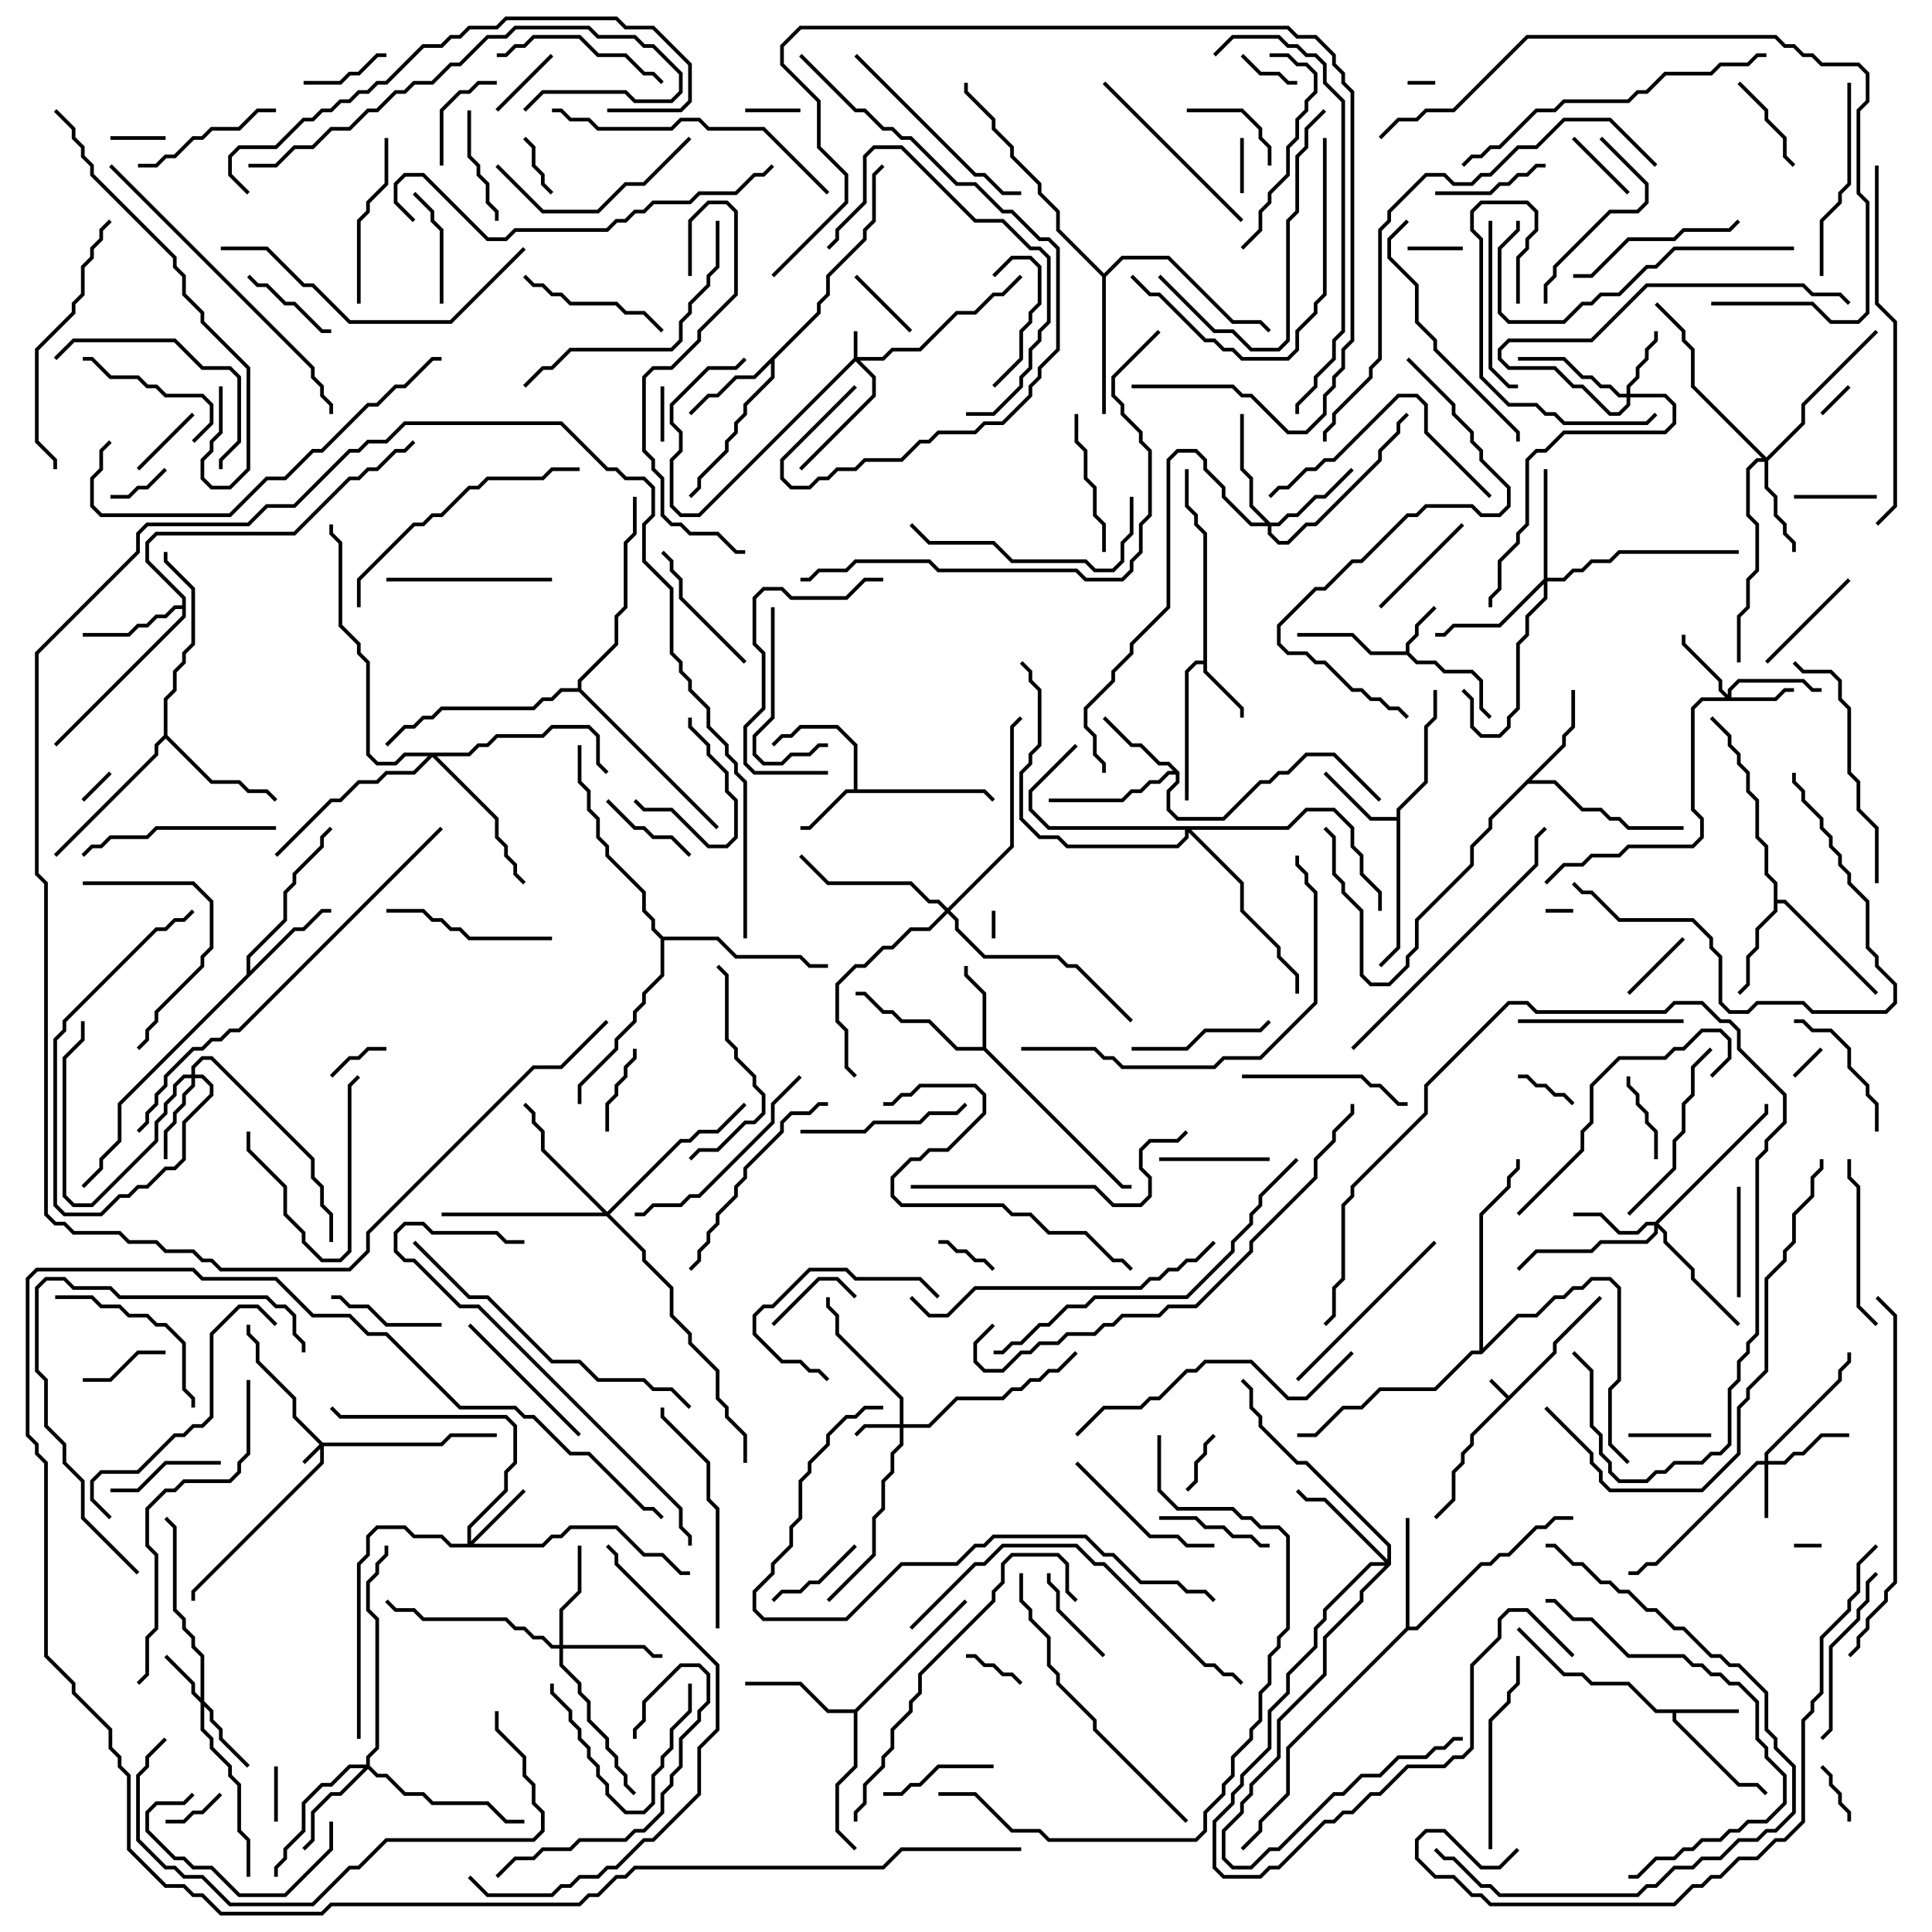 <svg version="1.1" width="105" height="105" xmlns="http://www.w3.org/2000/svg"><path d="M82,75.859L84.4,73.459L84.4,72.959L86.929,70.429L87.071,70.571L84.6,73.041L84.6,73.541L80.1,78.041L80.1,78.541L79.6,79.041L79.6,79.541L79.1,80.041L79.1,81.541L78.071,82.571L77.929,82.429L78.9,81.459L78.9,79.959L79.4,79.459L79.4,78.959L79.9,78.459L79.9,77.959L81.859,76L80.929,75.071L81.071,74.929z" stroke="none"/><path d="M76.4,35.4L76.4,34.959L76.9,34.459L76.9,33.959L77.929,32.929L78.071,33.071L77.1,34.041L77.1,34.541L76.6,35.041L76.6,35.459L77.041,35.9L78.041,35.9L78.541,36.4L80.041,36.4L80.6,36.959L80.6,38.459L81.071,38.929L80.929,39.071L80.4,38.541L80.4,37.041L79.959,36.6L78.459,36.6L77.959,36.1L76.959,36.1L76.459,35.6L74.459,35.6L73.459,34.6L70.5,34.6L70.5,34.4L73.541,34.4L74.541,35.4z" stroke="none"/><path d="M94.5,92.9L94.5,93.1L91.1,93.1L91.1,93.459L94.541,96.9L95.541,96.9L96.071,97.429L95.929,97.571L95.459,97.1L94.459,97.1L90.9,93.541L90.9,93.1L89.959,93.1L88.459,91.6L86.459,91.6L85.959,91.1L84.959,91.1L82.429,88.571L82.571,88.429L85.041,90.9L86.041,90.9L86.541,91.4L88.541,91.4L90.041,92.9z" stroke="none"/><path d="M46.4,42.9L46.4,40.541L45.459,39.6L43.541,39.6L43.041,40.1L42.541,40.1L42.071,40.571L41.929,40.429L42.459,39.9L42.959,39.9L43.459,39.4L45.541,39.4L46.6,40.459L46.6,42.9L53.541,42.9L54.071,43.429L53.929,43.571L53.459,43.1L46.041,43.1L44.041,45.1L43.5,45.1L43.5,44.9L43.959,44.9L45.959,42.9z" stroke="none"/><path d="M65.4,35.9L65.4,29.041L64.9,28.541L64.9,28.041L64.4,27.541L64.4,25.5L64.6,25.5L64.6,27.459L65.1,27.959L65.1,28.459L65.6,28.959L65.6,36.459L67.6,38.459L67.6,39L67.4,39L67.4,38.541L65.4,36.541L65.4,36.1L65.041,36.1L64.6,36.541L64.6,43.5L64.4,43.5L64.4,36.459L64.959,35.9z" stroke="none"/><path d="M53.4,56.9L53.4,54.041L52.4,53.041L52.4,52.5L52.6,52.5L52.6,52.959L53.6,53.959L53.6,56.959L61.041,64.4L61.5,64.4L61.5,64.6L60.959,64.6L53.459,57.1L51.959,57.1L50.459,55.6L48.959,55.6L48.459,55.1L47.959,55.1L46.959,54.1L46.5,54.1L46.5,53.9L47.041,53.9L48.041,54.9L48.541,54.9L49.041,55.4L50.541,55.4L52.041,56.9z" stroke="none"/><path d="M75.9,44.4L75.9,43.959L77.4,42.459L77.4,39.459L77.9,38.959L77.9,37.5L78.1,37.5L78.1,39.041L77.6,39.541L77.6,42.541L76.1,44.041L76.1,51.541L75.071,52.571L74.929,52.429L75.9,51.459L75.9,44.6L74.459,44.6L71.929,42.071L72.071,41.929L74.541,44.4z" stroke="none"/><path d="M64.1,41.959L64.1,42.541L63.6,43.041L63.6,43.959L64.041,44.4L66.459,44.4L68.459,42.4L68.959,42.4L69.459,41.9L69.959,41.9L70.959,40.9L72.541,40.9L75.071,43.429L74.929,43.571L72.459,41.1L71.041,41.1L70.041,42.1L69.541,42.1L69.041,42.6L68.541,42.6L66.541,44.6L63.959,44.6L63.4,44.041L63.4,42.959L63.9,42.459L63.9,42.1L63.541,42.1L63.041,42.6L62.541,42.6L62.041,43.1L61.541,43.1L61.041,43.6L57,43.6L57,43.4L60.959,43.4L61.459,42.9L61.959,42.9L62.459,42.4L62.959,42.4L63.459,41.9L63.759,41.9L63.459,41.6L62.959,41.6L61.959,40.6L61.459,40.6L59.929,39.071L60.071,38.929L61.541,40.4L62.041,40.4L63.041,41.4L63.541,41.4z" stroke="none"/><path d="M96.4,48.041L95.9,47.541L95.9,46.041L95.4,45.541L95.4,43.541L94.9,43.041L94.9,42.041L94.4,41.541L94.4,41.041L93.9,40.541L93.9,40.041L92.929,39.071L93.071,38.929L94.1,39.959L94.1,40.459L94.6,40.959L94.6,41.459L95.1,41.959L95.1,42.959L95.6,43.459L95.6,45.459L96.1,45.959L96.1,47.459L96.6,47.959L96.6,48.9L97.041,48.9L102.071,53.929L101.929,54.071L96.959,49.1L96.6,49.1L96.6,49.541L95.6,50.541L95.6,51.541L95.1,52.041L95.1,53.541L94.571,54.071L94.429,53.929L94.9,53.459L94.9,51.959L95.4,51.459L95.4,50.459L96.4,49.459z" stroke="none"/><path d="M44.4,16.959L44.4,16.459L44.9,15.959L44.9,14.959L46.9,12.959L46.9,12.459L47.4,11.959L47.4,9.459L47.929,8.929L48.071,9.071L47.6,9.541L47.6,12.041L47.1,12.541L47.1,13.041L45.1,15.041L45.1,16.041L44.6,16.541L44.6,17.041L42.1,19.541L42.1,20.541L40.6,22.041L40.6,22.541L40.1,23.041L40.1,23.541L39.6,24.041L39.6,24.541L38.1,26.041L38.1,26.541L37.571,27.071L37.429,26.929L37.9,26.459L37.9,25.959L39.4,24.459L39.4,23.959L39.9,23.459L39.9,22.959L40.4,22.459L40.4,21.959L41.9,20.459L41.9,19.741L41.041,20.6L40.041,20.6L39.041,21.6L38.541,21.6L37.571,22.571L37.429,22.429L38.459,21.4L38.959,21.4L39.959,20.4L40.959,20.4z" stroke="none"/><path d="M84.9,40.459L84.9,39.959L85.4,39.459L85.4,37.5L85.6,37.5L85.6,39.541L85.1,40.041L85.1,40.541L83.241,42.4L84.541,42.4L86.041,43.9L87.041,43.9L87.541,44.4L88.041,44.4L88.541,44.9L91.5,44.9L91.5,45.1L88.459,45.1L87.959,44.6L87.459,44.6L86.959,44.1L85.959,44.1L84.459,42.6L83.041,42.6L81.1,44.541L81.1,45.041L80.1,46.041L80.1,47.041L77.1,50.041L77.1,51.541L76.6,52.041L76.6,52.541L75.541,53.6L74.459,53.6L73.9,53.041L73.9,49.541L72.9,48.541L72.9,48.041L72.4,47.541L72.4,45.541L71.929,45.071L72.071,44.929L72.6,45.459L72.6,47.459L73.1,47.959L73.1,48.459L74.1,49.459L74.1,52.959L74.541,53.4L75.459,53.4L76.4,52.459L76.4,51.959L76.9,51.459L76.9,49.959L79.9,46.959L79.9,45.959L80.9,44.959L80.9,44.459z" stroke="none"/><path d="M9.9,32.9L9.9,32.541L7.9,30.541L7.9,29.459L8.459,28.9L15.959,28.9L18.959,25.9L19.459,25.9L19.959,25.4L20.459,25.4L21.459,24.4L21.959,24.4L22.429,23.929L22.571,24.071L22.041,24.6L21.541,24.6L20.541,25.6L20.041,25.6L19.541,26.1L19.041,26.1L16.041,29.1L8.541,29.1L8.1,29.541L8.1,30.459L10.1,32.459L10.1,33.541L3.071,40.571L2.929,40.429L9.9,33.459L9.9,33.1L9.541,33.1L9.041,33.6L8.541,33.6L8.041,34.1L7.541,34.1L7.041,34.6L4.5,34.6L4.5,34.4L6.959,34.4L7.459,33.9L7.959,33.9L8.459,33.4L8.959,33.4L9.459,32.9z" stroke="none"/><path d="M13.4,52.959L13.4,51.959L15.4,49.959L15.4,48.459L15.9,47.959L15.9,47.459L17.4,45.959L17.4,45.459L17.929,44.929L18.071,45.071L17.6,45.541L17.6,46.041L16.1,47.541L16.1,48.041L15.6,48.541L15.6,50.041L13.6,52.041L13.6,52.759L15.959,50.4L16.459,50.4L17.459,49.4L18,49.4L18,49.6L17.541,49.6L16.541,50.6L16.041,50.6L6.6,60.041L6.6,62.041L5.6,63.041L5.6,63.541L4.571,64.571L4.429,64.429L5.4,63.459L5.4,62.959L6.4,61.959L6.4,59.959z" stroke="none"/><path d="M76.4,88.459L76.4,82.5L76.6,82.5L76.6,88.4L76.959,88.4L80.459,84.9L80.959,84.9L81.459,84.4L81.959,84.4L83.459,82.9L83.959,82.9L84.459,82.4L85.5,82.4L85.5,82.6L84.541,82.6L84.041,83.1L83.541,83.1L82.041,84.6L81.541,84.6L81.041,85.1L80.541,85.1L77.041,88.6L76.541,88.6L70.1,95.041L70.1,97.541L68.6,99.041L68.6,99.541L67.571,100.571L67.429,100.429L68.4,99.459L68.4,98.959L69.9,97.459L69.9,94.959z" stroke="none"/><path d="M46.459,92.9L52.429,86.929L52.571,87.071L46.6,93.041L46.6,96.041L45.6,97.041L45.6,99.459L46.571,100.429L46.429,100.571L45.4,99.541L45.4,96.959L46.4,95.959L46.4,93.1L44.959,93.1L43.459,91.6L40.5,91.6L40.5,91.4L43.541,91.4L45.041,92.9z" stroke="none"/><path d="M8.9,39.959L8.9,37.959L9.4,37.459L9.4,36.459L9.9,35.959L9.9,35.459L10.4,34.959L10.4,32.041L8.9,30.541L8.9,30L9.1,30L9.1,30.459L10.6,31.959L10.6,35.041L10.1,35.541L10.1,36.041L9.6,36.541L9.6,37.541L9.1,38.041L9.1,39.959L11.541,42.4L13.041,42.4L13.541,42.9L14.541,42.9L15.071,43.429L14.929,43.571L14.459,43.1L13.459,43.1L12.959,42.6L11.459,42.6L9,40.141L8.6,40.541L8.6,41.041L3.071,46.571L2.929,46.429L8.4,40.959L8.4,40.459z" stroke="none"/><path d="M60,14.859L60.959,13.9L63.541,13.9L67.041,17.4L68.541,17.4L69.071,17.929L68.929,18.071L68.459,17.6L66.959,17.6L63.459,14.1L61.041,14.1L60.1,15.041L60.1,22.5L59.9,22.5L59.9,15.041L57.4,12.541L57.4,11.541L56.4,10.541L56.4,10.041L54.9,8.541L54.9,8.041L53.9,7.041L53.9,6.541L52.4,5.041L52.4,4.5L52.6,4.5L52.6,4.959L54.1,6.459L54.1,6.959L55.1,7.959L55.1,8.459L56.6,9.959L56.6,10.459L57.6,11.459L57.6,12.459z" stroke="none"/><path d="M36.041,50.9L39.041,50.9L40.041,51.9L43.541,51.9L44.041,52.4L45,52.4L45,52.6L43.959,52.6L43.459,52.1L39.959,52.1L38.959,51.1L36.1,51.1L36.1,53.041L35.1,54.041L35.1,54.541L34.6,55.041L34.6,55.541L33.6,56.541L33.6,57.041L31.6,59.041L31.6,60L31.4,60L31.4,58.959L33.4,56.959L33.4,56.459L34.4,55.459L34.4,54.959L34.9,54.459L34.9,53.959L35.9,52.959L35.9,51.041L35.4,50.541L35.4,50.041L34.9,49.541L34.9,48.541L32.9,46.541L32.9,46.041L32.4,45.541L32.4,44.541L31.9,44.041L31.9,43.041L31.4,42.541L31.4,40.5L31.6,40.5L31.6,42.459L32.1,42.959L32.1,43.959L32.6,44.459L32.6,45.459L33.1,45.959L33.1,46.459L35.1,48.459L35.1,49.459L35.6,49.959L35.6,50.459z" stroke="none"/><path d="M80.4,73.4L80.4,65.959L81.9,64.459L81.9,63.959L82.4,63.459L82.4,63L82.6,63L82.6,63.541L82.1,64.041L82.1,64.541L80.6,66.041L80.6,73.259L82.459,71.4L83.459,71.4L84.459,70.4L84.959,70.4L85.459,69.9L85.959,69.9L86.459,69.4L87.541,69.4L88.1,69.959L88.1,75.041L87.6,75.541L87.6,78.459L88.571,79.429L88.429,79.571L87.4,78.541L87.4,75.459L87.9,74.959L87.9,70.041L87.459,69.6L86.541,69.6L86.041,70.1L85.541,70.1L85.041,70.6L84.541,70.6L83.541,71.6L82.541,71.6L80.541,73.6L80.041,73.6L78.041,75.6L75.041,75.6L74.041,76.6L73.041,76.6L71.541,78.1L70.5,78.1L70.5,77.9L71.459,77.9L72.959,76.4L73.959,76.4L74.959,75.4L77.959,75.4L79.959,73.4z" stroke="none"/><path d="M31.4,37.4L31.4,36.959L33.4,34.959L33.4,33.459L33.9,32.959L33.9,29.459L34.4,28.959L34.4,27L34.6,27L34.6,29.041L34.1,29.541L34.1,33.041L33.6,33.541L33.6,35.041L31.6,37.041L31.6,37.459L39.071,44.929L38.929,45.071L31.459,37.6L30.541,37.6L30.041,38.1L29.541,38.1L29.041,38.6L24.041,38.6L23.541,39.1L23.041,39.1L22.541,39.6L22.041,39.6L21.071,40.571L20.929,40.429L21.959,39.4L22.459,39.4L22.959,38.9L23.459,38.9L23.959,38.4L28.959,38.4L29.459,37.9L29.959,37.9L30.459,37.4z" stroke="none"/><path d="M17.541,78.4L23.959,78.4L24.459,77.9L27,77.9L27,78.1L24.541,78.1L24.041,78.6L17.6,78.6L17.6,79.541L10.6,86.541L10.6,87L10.4,87L10.4,86.459L17.4,79.459L17.4,78.741L16.571,79.571L16.429,79.429L17.359,78.5L15.9,77.041L15.9,76.041L13.9,74.041L13.9,73.041L13.4,72.541L13.4,72L13.6,72L13.6,72.459L14.1,72.959L14.1,73.959L16.1,75.959L16.1,76.959z" stroke="none"/><path d="M46.4,19.459L46.4,18L46.6,18L46.6,19.4L47.959,19.4L48.459,18.9L49.959,18.9L51.959,16.9L52.959,16.9L53.959,15.9L54.459,15.9L55.429,14.929L55.571,15.071L54.541,16.1L54.041,16.1L53.041,17.1L52.041,17.1L50.041,19.1L48.541,19.1L48.041,19.6L46.741,19.6L47.6,20.459L47.6,21.541L43.571,25.571L43.429,25.429L47.4,21.459L47.4,20.541L46.5,19.641L38.041,28.1L36.959,28.1L36.4,27.541L36.4,24.959L36.9,24.459L36.9,23.541L36.4,23.041L36.4,21.959L38.459,19.9L39.959,19.9L40.429,19.429L40.571,19.571L40.041,20.1L38.541,20.1L36.6,22.041L36.6,22.959L37.1,23.459L37.1,24.541L36.6,25.041L36.6,27.459L37.041,27.9L37.959,27.9z" stroke="none"/><path d="M48.9,77.4L48.9,76.041L45.4,72.541L45.4,71.541L44.9,71.041L44.9,70.5L45.1,70.5L45.1,70.959L45.6,71.459L45.6,72.459L49.1,75.959L49.1,77.4L50.459,77.4L51.959,75.9L54.459,75.9L54.959,75.4L55.459,75.4L55.959,74.9L56.459,74.9L56.959,74.4L57.459,74.4L58.429,73.429L58.571,73.571L57.541,74.6L57.041,74.6L56.541,75.1L56.041,75.1L55.541,75.6L55.041,75.6L54.541,76.1L52.041,76.1L50.541,77.6L49.1,77.6L49.1,78.541L48.6,79.041L48.6,80.041L48.1,80.541L48.1,82.041L47.6,82.541L47.6,84.541L45.071,87.071L44.929,86.929L47.4,84.459L47.4,82.459L47.9,81.959L47.9,80.459L48.4,79.959L48.4,78.959L48.9,78.459L48.9,77.6L47.041,77.6L46.571,78.071L46.429,77.929L46.959,77.4z" stroke="none"/><path d="M95.9,79.4L95.9,78.959L99.9,74.959L99.9,74.459L100.4,73.959L100.4,73.5L100.6,73.5L100.6,74.041L100.1,74.541L100.1,75.041L96.1,79.041L96.1,79.4L96.959,79.4L97.459,78.9L97.959,78.9L98.959,77.9L100.5,77.9L100.5,78.1L99.041,78.1L98.041,79.1L97.541,79.1L97.041,79.6L96.1,79.6L96.1,82.5L95.9,82.5L95.9,79.6L95.541,79.6L90.041,85.1L89.541,85.1L89.041,85.6L88.5,85.6L88.5,85.4L88.959,85.4L89.459,84.9L89.959,84.9L95.459,79.4z" stroke="none"/><path d="M10.9,92.259L10.9,90.041L10.4,89.541L10.4,89.041L9.9,88.541L9.9,88.041L9.4,87.541L9.4,83.041L8.929,82.571L9.071,82.429L9.6,82.959L9.6,87.459L10.1,87.959L10.1,88.459L10.6,88.959L10.6,89.459L11.1,89.959L11.1,92.459L11.6,92.959L11.6,93.459L12.1,93.959L12.1,94.459L13.571,95.929L13.429,96.071L11.9,94.541L11.9,94.041L11.4,93.541L11.4,93.041L11.1,92.741L11.1,93.959L11.6,94.459L11.6,94.959L12.6,95.959L12.6,96.459L13.1,96.959L13.1,99.459L13.6,99.959L13.6,102L13.4,102L13.4,100.041L12.9,99.541L12.9,97.041L12.4,96.541L12.4,96.041L11.4,95.041L11.4,94.541L10.9,94.041L10.9,92.541L10.4,92.041L10.4,91.541L8.929,90.071L9.071,89.929L10.6,91.459L10.6,91.959z" stroke="none"/><path d="M93.9,37.759L93.9,37.459L94.459,36.9L98.041,36.9L98.541,37.4L99,37.4L99,37.6L98.459,37.6L97.959,37.1L94.541,37.1L94.1,37.541L94.1,37.9L96.459,37.9L96.959,37.4L97.5,37.4L97.5,37.6L97.041,37.6L96.541,38.1L92.541,38.1L92.1,38.541L92.1,43.959L92.6,44.459L92.6,45.541L92.041,46.1L88.541,46.1L88.041,46.6L86.541,46.6L86.041,47.1L85.041,47.1L84.071,48.071L83.929,47.929L84.959,46.9L85.959,46.9L86.459,46.4L87.959,46.4L88.459,45.9L91.959,45.9L92.4,45.459L92.4,44.541L91.9,44.041L91.9,38.459L92.459,37.9L93.759,37.9L93.4,37.541L93.4,37.041L91.4,35.041L91.4,34.5L91.6,34.5L91.6,34.959L93.6,36.959L93.6,37.459z" stroke="none"/><path d="M88.4,21.4L88.4,20.959L88.9,20.459L88.9,19.959L89.4,19.459L89.4,18.959L89.9,18.459L89.9,18L90.1,18L90.1,18.541L89.6,19.041L89.6,19.541L89.1,20.041L89.1,20.541L88.6,21.041L88.6,21.4L90.541,21.4L91.1,21.959L91.1,23.041L90.541,23.6L85.041,23.6L84.041,24.6L83.541,24.6L83.1,25.041L83.1,28.541L82.6,29.041L82.6,29.541L81.6,30.541L81.6,32.041L81.1,32.541L81.1,33L80.9,33L80.9,32.459L81.4,31.959L81.4,30.459L82.4,29.459L82.4,28.959L82.9,28.459L82.9,24.959L83.459,24.4L83.959,24.4L84.959,23.4L90.459,23.4L90.9,22.959L90.9,22.041L90.459,21.6L88.6,21.6L88.6,22.041L88.041,22.6L87.459,22.6L85.959,21.1L85.459,21.1L84.459,20.1L81.959,20.1L81.4,19.541L81.4,18.959L81.959,18.4L86.459,18.4L89.459,15.4L98.041,15.4L98.541,15.9L100.041,15.9L100.571,16.429L100.429,16.571L99.959,16.1L98.459,16.1L97.959,15.6L89.541,15.6L86.541,18.6L82.041,18.6L81.6,19.041L81.6,19.459L82.041,19.9L84.541,19.9L85.541,20.9L86.041,20.9L87.541,22.4L87.959,22.4L88.4,21.959L88.4,21.6L87.959,21.6L87.459,21.1L86.959,21.1L86.459,20.6L85.959,20.6L84.959,19.6L82.5,19.6L82.5,19.4L85.041,19.4L86.041,20.4L86.541,20.4L87.041,20.9L87.541,20.9L88.041,21.4z" stroke="none"/><path d="M25.4,83.9L25.4,82.959L27.4,80.959L27.4,79.959L27.9,79.459L27.9,77.541L27.459,77.1L18.459,77.1L17.929,76.571L18.071,76.429L18.541,76.9L27.541,76.9L28.1,77.459L28.1,79.541L27.6,80.041L27.6,81.041L25.6,83.041L25.6,83.759L28.429,80.929L28.571,81.071L25.741,83.9L29.459,83.9L29.959,83.4L30.459,83.4L30.959,82.9L33.541,82.9L35.041,84.4L36.041,84.4L37.041,85.4L37.5,85.4L37.5,85.6L36.959,85.6L35.959,84.6L34.959,84.6L33.459,83.1L31.041,83.1L30.541,83.6L30.041,83.6L29.541,84.1L24.459,84.1L23.959,83.6L22.459,83.6L21.959,83.1L20.541,83.1L20.1,83.541L20.1,84.541L19.6,85.041L19.6,94.5L19.4,94.5L19.4,84.959L19.9,84.459L19.9,83.459L20.459,82.9L22.041,82.9L22.541,83.4L24.041,83.4L24.541,83.9z" stroke="none"/><path d="M89.959,66.4L95.9,60.459L95.9,60L96.1,60L96.1,60.541L90.141,66.5L90.6,66.959L90.6,67.459L92.1,68.959L92.1,69.459L94.571,71.929L94.429,72.071L91.9,69.541L91.9,69.041L90.4,67.541L90.4,67.041L90.1,66.741L90.1,67.041L89.541,67.6L87.041,67.6L86.541,68.1L83.541,68.1L82.571,69.071L82.429,68.929L83.459,67.9L86.459,67.9L86.959,67.4L89.459,67.4L89.9,66.959L89.9,66.6L89.541,66.6L89.041,67.1L87.959,67.1L86.959,66.1L85.5,66.1L85.5,65.9L87.041,65.9L88.041,66.9L88.959,66.9L89.459,66.4z" stroke="none"/><path d="M10.4,58.4L10.4,57.959L10.959,57.4L11.541,57.4L17.1,62.959L17.1,63.959L17.6,64.459L17.6,65.459L18.1,65.959L18.1,67.5L17.9,67.5L17.9,66.041L17.4,65.541L17.4,64.541L16.9,64.041L16.9,63.041L11.459,57.6L11.041,57.6L10.6,58.041L10.6,58.4L11.041,58.4L11.6,58.959L11.6,59.541L10.1,61.041L10.1,63.041L9.541,63.6L9.041,63.6L8.041,64.6L7.541,64.6L7.041,65.1L6.541,65.1L5.541,66.1L3.459,66.1L2.9,65.541L2.9,56.459L3.4,55.959L3.4,55.459L8.459,50.4L8.959,50.4L9.459,49.9L9.959,49.9L10.429,49.429L10.571,49.571L10.041,50.1L9.541,50.1L9.041,50.6L8.541,50.6L3.6,55.541L3.6,56.041L3.1,56.541L3.1,65.459L3.541,65.9L5.459,65.9L6.459,64.9L6.959,64.9L7.459,64.4L7.959,64.4L8.959,63.4L9.459,63.4L9.9,62.959L9.9,60.959L11.4,59.459L11.4,59.041L10.959,58.6L10.6,58.6L10.6,59.041L10.1,59.541L10.1,60.041L9.6,60.541L9.6,61.041L9.1,61.541L9.1,63L8.9,63L8.9,61.459L9.4,60.959L9.4,60.459L9.9,59.959L9.9,59.459L10.4,58.959L10.4,58.6L10.041,58.6L9.6,59.041L9.6,59.541L9.1,60.041L9.1,60.541L8.6,61.041L8.6,62.041L5.041,65.6L3.959,65.6L3.4,65.041L3.4,57.459L4.4,56.459L4.4,55.5L4.6,55.5L4.6,56.541L3.6,57.541L3.6,64.959L4.041,65.4L4.959,65.4L8.4,61.959L8.4,60.959L8.9,60.459L8.9,59.959L9.4,59.459L9.4,58.959L9.959,58.4z" stroke="none"/><path d="M96,24.859L97.9,22.959L97.9,21.959L101.929,17.929L102.071,18.071L98.1,22.041L98.1,23.041L96.1,25.041L96.1,26.459L96.6,26.959L96.6,27.959L97.1,28.459L97.1,28.959L97.6,29.459L97.6,30L97.4,30L97.4,29.541L96.9,29.041L96.9,28.541L96.4,28.041L96.4,27.041L95.9,26.541L95.9,25.1L95.541,25.1L95.1,25.541L95.1,27.959L95.6,28.459L95.6,31.041L95.1,31.541L95.1,33.041L94.6,33.541L94.6,36L94.4,36L94.4,33.459L94.9,32.959L94.9,31.459L95.4,30.959L95.4,28.541L94.9,28.041L94.9,25.459L95.459,24.9L95.759,24.9L91.9,21.041L91.9,19.041L91.4,18.541L91.4,18.041L89.929,16.571L90.071,16.429L91.6,17.959L91.6,18.459L92.1,18.959L92.1,20.959z" stroke="none"/><path d="M69.041,28.4L69.459,28.4L69.959,27.9L70.459,27.9L71.459,26.9L71.959,26.9L73.429,25.429L73.571,25.571L72.041,27.1L71.541,27.1L70.541,28.1L70.041,28.1L69.541,28.6L69.1,28.6L69.1,28.959L69.541,29.4L69.959,29.4L70.959,28.4L71.459,28.4L74.9,24.959L74.9,24.459L75.9,23.459L75.9,22.959L76.429,22.429L76.571,22.571L76.1,23.041L76.1,23.541L75.1,24.541L75.1,25.041L71.541,28.6L71.041,28.6L70.041,29.6L69.459,29.6L68.9,29.041L68.9,28.6L67.959,28.6L66.4,27.041L66.4,26.541L65.4,25.541L65.4,25.041L64.959,24.6L64.041,24.6L63.6,25.041L63.6,33.041L61.6,35.041L61.6,35.541L60.6,36.541L60.6,37.041L59.1,38.541L59.1,39.459L59.6,39.959L59.6,40.959L60.1,41.459L60.1,42L59.9,42L59.9,41.541L59.4,41.041L59.4,40.041L58.9,39.541L58.9,38.459L60.4,36.959L60.4,36.459L61.4,35.459L61.4,34.959L63.4,32.959L63.4,24.959L63.959,24.4L65.041,24.4L65.6,24.959L65.6,25.459L66.6,26.459L66.6,26.959L68.041,28.4L68.759,28.4L67.9,27.541L67.9,26.041L67.4,25.541L67.4,22.5L67.6,22.5L67.6,25.459L68.1,25.959L68.1,27.459z" stroke="none"/><path d="M30.4,89.4L30.4,87.459L31.4,86.459L31.4,84L31.6,84L31.6,86.541L30.6,87.541L30.6,89.4L35.041,89.4L35.541,89.9L36,89.9L36,90.1L35.459,90.1L34.959,89.6L30.6,89.6L30.6,90.459L31.6,91.459L31.6,91.959L32.1,92.459L32.1,93.459L33.1,94.459L33.1,94.959L33.6,95.459L33.6,95.959L34.1,96.459L34.1,96.959L34.571,97.429L34.429,97.571L33.9,97.041L33.9,96.541L33.4,96.041L33.4,95.541L32.9,95.041L32.9,94.541L31.9,93.541L31.9,92.541L31.4,92.041L31.4,91.541L30.4,90.541L30.4,89.6L29.959,89.6L29.459,89.1L28.959,89.1L28.459,88.6L27.959,88.6L27.459,88.1L22.959,88.1L22.459,87.6L21.459,87.6L20.929,87.071L21.071,86.929L21.541,87.4L22.541,87.4L23.041,87.9L27.541,87.9L28.041,88.4L28.541,88.4L29.041,88.9L29.541,88.9L30.041,89.4z" stroke="none"/><path d="M19.9,95.9L19.9,95.459L20.4,94.959L20.4,88.041L19.9,87.541L19.9,85.959L20.4,85.459L20.4,84.959L20.9,84.459L20.9,84L21.1,84L21.1,84.541L20.6,85.041L20.6,85.541L20.1,86.041L20.1,87.459L20.6,87.959L20.6,95.041L20.1,95.541L20.1,95.959L20.541,96.4L21.041,96.4L22.041,97.4L23.041,97.4L23.541,97.9L26.541,97.9L27.541,98.9L28.5,98.9L28.5,99.1L27.459,99.1L26.459,98.1L23.459,98.1L22.959,97.6L21.959,97.6L20.959,96.6L20.459,96.6L20,96.141L18.541,97.6L18.041,97.6L17.1,98.541L17.1,100.041L16.571,100.571L16.429,100.429L16.9,99.959L16.9,98.459L17.959,97.4L18.459,97.4L19.759,96.1L19.041,96.1L18.041,97.1L17.541,97.1L16.6,98.041L16.6,99.541L15.6,100.541L15.6,101.041L15.1,101.541L15.1,102L14.9,102L14.9,101.459L15.4,100.959L15.4,100.459L16.4,99.459L16.4,97.959L17.459,96.9L17.959,96.9L18.959,95.9z" stroke="none"/><path d="M83.9,31.459L83.9,25.5L84.1,25.5L84.1,31.4L84.959,31.4L85.459,30.9L85.959,30.9L86.459,30.4L87.459,30.4L87.959,29.9L94.5,29.9L94.5,30.1L88.041,30.1L87.541,30.6L86.541,30.6L86.041,31.1L85.541,31.1L85.041,31.6L84.1,31.6L84.1,32.541L83.1,33.541L83.1,34.541L82.6,35.041L82.6,38.541L82.1,39.041L82.1,39.541L81.541,40.1L80.459,40.1L79.9,39.541L79.9,38.041L79.429,37.571L79.571,37.429L80.1,37.959L80.1,39.459L80.541,39.9L81.459,39.9L81.9,39.459L81.9,38.959L82.4,38.459L82.4,34.959L82.9,34.459L82.9,33.459L83.9,32.459L83.9,31.741L81.541,34.1L79.041,34.1L78.541,34.6L78,34.6L78,34.4L78.459,34.4L78.959,33.9L81.459,33.9z" stroke="none"/><path d="M75.4,84.759L75.4,84.041L70.959,79.6L70.459,79.6L68.4,77.541L68.4,77.041L67.9,76.541L67.9,75.541L67.429,75.071L67.571,74.929L68.1,75.459L68.1,76.459L68.6,76.959L68.6,77.459L70.541,79.4L71.041,79.4L75.6,83.959L75.6,85.041L74.1,86.541L74.1,87.041L72.1,89.041L72.1,91.041L69.6,93.541L69.6,95.541L68.1,97.041L68.1,97.541L67.6,98.041L67.6,98.541L66.6,99.541L66.6,100.959L67.041,101.4L67.959,101.4L68.959,100.4L69.459,100.4L72.459,97.4L72.959,97.4L73.959,96.4L74.959,96.4L75.959,95.4L77.459,95.4L77.959,94.9L78.459,94.9L78.959,94.4L79.5,94.4L79.5,94.6L79.041,94.6L78.541,95.1L78.041,95.1L77.541,95.6L76.041,95.6L75.041,96.6L74.041,96.6L73.041,97.6L72.541,97.6L69.541,100.6L69.041,100.6L68.041,101.6L66.959,101.6L66.4,101.041L66.4,99.459L67.4,98.459L67.4,97.959L67.9,97.459L67.9,96.959L69.4,95.459L69.4,93.459L71.9,90.959L71.9,88.959L73.9,86.959L73.9,86.459L75.259,85.1L74.541,85.1L72.1,87.541L72.1,88.041L71.6,88.541L71.6,89.541L70.1,91.041L70.1,92.041L69.1,93.041L69.1,95.041L67.6,96.541L67.6,97.041L67.1,97.541L67.1,98.041L66.1,99.041L66.1,101.459L66.541,101.9L68.459,101.9L68.959,101.4L69.459,101.4L71.959,98.9L72.459,98.9L72.959,98.4L73.459,98.4L74.459,97.4L74.959,97.4L76.459,95.9L78.459,95.9L78.959,95.4L79.459,95.4L79.9,94.959L79.9,90.459L81.4,88.959L81.4,87.959L81.959,87.4L83.041,87.4L85.571,89.929L85.429,90.071L82.959,87.6L82.041,87.6L81.6,88.041L81.6,89.041L80.1,90.541L80.1,95.041L79.541,95.6L79.041,95.6L78.541,96.1L76.541,96.1L75.041,97.6L74.541,97.6L73.541,98.6L73.041,98.6L72.541,99.1L72.041,99.1L69.541,101.6L69.041,101.6L68.541,102.1L66.459,102.1L65.9,101.541L65.9,98.959L66.9,97.959L66.9,97.459L67.4,96.959L67.4,96.459L68.9,94.959L68.9,92.959L69.9,91.959L69.9,90.959L71.4,89.459L71.4,88.459L71.9,87.959L71.9,87.459L74.459,84.9L75.259,84.9L71.959,81.6L70.959,81.6L70.429,81.071L70.571,80.929L71.041,81.4L72.041,81.4z" stroke="none"/><path d="M69.959,44.9L70.959,43.9L72.541,43.9L73.6,44.959L73.6,45.959L74.1,46.459L74.1,47.459L75.1,48.459L75.1,49.5L74.9,49.5L74.9,48.541L73.9,47.541L73.9,46.541L73.4,46.041L73.4,45.041L72.459,44.1L71.041,44.1L70.041,45.1L64.741,45.1L67.6,47.959L67.6,49.459L69.6,51.459L69.6,51.959L70.6,52.959L70.6,54L70.4,54L70.4,53.041L69.4,52.041L69.4,51.541L67.4,49.541L67.4,48.041L64.6,45.241L64.6,45.541L64.041,46.1L57.959,46.1L57.459,45.6L56.459,45.6L55.4,44.541L55.4,41.959L55.9,41.459L55.9,40.959L56.4,40.459L56.4,37.541L55.9,37.041L55.9,36.541L55.429,36.071L55.571,35.929L56.1,36.459L56.1,36.959L56.6,37.459L56.6,40.541L56.1,41.041L56.1,41.541L55.6,42.041L55.6,44.459L56.541,45.4L57.541,45.4L58.041,45.9L63.959,45.9L64.4,45.459L64.4,45.1L56.959,45.1L55.9,44.041L55.9,42.959L58.429,40.429L58.571,40.571L56.1,43.041L56.1,43.959L57.041,44.9z" stroke="none"/><path d="M33,65.859L36.959,61.9L37.459,61.9L37.959,61.4L38.959,61.4L40.429,59.929L40.571,60.071L39.041,61.6L38.041,61.6L37.541,62.1L37.041,62.1L33.141,66L35.1,67.959L35.1,68.459L36.6,69.959L36.6,71.459L37.6,72.459L37.6,72.959L39.1,74.459L39.1,75.959L39.6,76.459L39.6,76.959L40.6,77.959L40.6,79.5L40.4,79.5L40.4,78.041L39.4,77.041L39.4,76.541L38.9,76.041L38.9,74.541L37.4,73.041L37.4,72.541L36.4,71.541L36.4,70.041L34.9,68.541L34.9,68.041L32.959,66.1L24,66.1L24,65.9L32.759,65.9L29.4,62.541L29.4,61.541L28.9,61.041L28.9,60.541L28.429,60.071L28.571,59.929L29.1,60.459L29.1,60.959L29.6,61.459L29.6,62.459z" stroke="none"/><path d="M51.5,49.359L54.9,45.959L54.9,39.459L55.429,38.929L55.571,39.071L55.1,39.541L55.1,46.041L51.641,49.5L52.1,49.959L52.1,50.459L53.541,51.9L57.541,51.9L58.041,52.4L58.541,52.4L61.571,55.429L61.429,55.571L58.459,52.6L57.959,52.6L57.459,52.1L53.459,52.1L51.9,50.541L51.9,50.041L51.5,49.641L50.541,50.6L49.541,50.6L48.541,51.6L48.041,51.6L47.041,52.6L46.541,52.6L45.6,53.541L45.6,55.459L46.1,55.959L46.1,57.959L46.571,58.429L46.429,58.571L45.9,58.041L45.9,56.041L45.4,55.541L45.4,53.459L46.459,52.4L46.959,52.4L47.959,51.4L48.459,51.4L49.459,50.4L50.459,50.4L51.359,49.5L50.959,49.1L50.459,49.1L49.459,48.1L44.959,48.1L43.429,46.571L43.571,46.429L45.041,47.9L49.541,47.9L50.541,48.9L51.041,48.9z" stroke="none"/><path d="M25.459,40.9L25.959,40.4L26.459,40.4L26.959,39.9L29.459,39.9L29.959,39.4L32.041,39.4L32.6,39.959L32.6,41.459L33.071,41.929L32.929,42.071L32.4,41.541L32.4,40.041L31.959,39.6L30.041,39.6L29.541,40.1L27.041,40.1L26.541,40.6L26.041,40.6L25.541,41.1L23.741,41.1L27.1,44.459L27.1,45.459L27.6,45.959L27.6,46.459L28.1,46.959L28.1,47.459L28.571,47.929L28.429,48.071L27.9,47.541L27.9,47.041L27.4,46.541L27.4,46.041L26.9,45.541L26.9,44.541L23.5,41.141L22.541,42.1L21.041,42.1L20.541,42.6L19.541,42.6L18.541,43.6L18.041,43.6L15.071,46.571L14.929,46.429L17.959,43.4L18.459,43.4L19.459,42.4L20.459,42.4L20.959,41.9L22.459,41.9L23.259,41.1L22.041,41.1L21.541,41.6L20.459,41.6L19.9,41.041L19.9,36.041L19.4,35.541L19.4,35.041L18.4,34.041L18.4,29.541L17.9,29.041L17.9,28.5L18.1,28.5L18.1,28.959L18.6,29.459L18.6,33.959L19.6,34.959L19.6,35.459L20.1,35.959L20.1,40.959L20.541,41.4L21.459,41.4L21.959,40.9z" stroke="none"/><path d="M54.1,51L53.9,51L53.9,49.5L54.1,49.5z" stroke="none"/><path d="M76.5,4.6L76.5,4.4L78,4.4L78,4.6z" stroke="none"/><path d="M97.5,84.1L97.5,83.9L99,83.9L99,84.1z" stroke="none"/><path d="M84,49.6L84,49.4L85.5,49.4L85.5,49.6z" stroke="none"/><path d="M100.429,20.929L100.571,21.071L99.071,22.571L98.929,22.429z" stroke="none"/><path d="M5.929,41.929L6.071,42.071L4.571,43.571L4.429,43.429z" stroke="none"/><path d="M98.929,56.929L99.071,57.071L97.571,58.571L97.429,58.429z" stroke="none"/><path d="M35.9,21L36.1,21L36.1,24L35.9,24z" stroke="none"/><path d="M67.4,7.5L67.6,7.5L67.6,10.5L67.4,10.5z" stroke="none"/><path d="M15.1,99L14.9,99L14.9,96L15.1,96z" stroke="none"/><path d="M79.5,13.4L79.5,13.6L76.5,13.6L76.5,13.4z" stroke="none"/><path d="M40.5,6.1L40.5,5.9L43.5,5.9L43.5,6.1z" stroke="none"/><path d="M6,7.6L6,7.4L9,7.4L9,7.6z" stroke="none"/><path d="M64.571,81.071L64.429,80.929L64.9,80.459L64.9,79.459L65.4,78.959L65.4,78.459L65.929,77.929L66.071,78.071L65.6,78.541L65.6,79.041L65.1,79.541L65.1,80.541z" stroke="none"/><path d="M55.571,91.429L55.429,91.571L54.959,91.1L54.459,91.1L53.959,90.6L53.459,90.6L52.959,90.1L52.5,90.1L52.5,89.9L53.041,89.9L53.541,90.4L54.041,90.4L54.541,90.9L55.041,90.9z" stroke="none"/><path d="M54.071,68.929L53.929,69.071L53.459,68.6L52.959,68.6L52.459,68.1L51.959,68.1L51.459,67.6L51,67.6L51,67.4L51.541,67.4L52.041,67.9L52.541,67.9L53.041,68.4L53.541,68.4z" stroke="none"/><path d="M6,27.1L6,26.9L6.959,26.9L7.459,26.4L7.959,26.4L8.929,25.429L9.071,25.571L8.041,26.6L7.541,26.6L7.041,27.1z" stroke="none"/><path d="M28.429,7.571L28.571,7.429L29.1,7.959L29.1,8.959L29.6,9.459L29.6,9.959L30.071,10.429L29.929,10.571L29.4,10.041L29.4,9.541L28.9,9.041L28.9,8.041z" stroke="none"/><path d="M100.6,99L100.4,99L100.4,98.541L99.9,98.041L99.9,97.541L99.4,97.041L99.4,96.541L98.929,96.071L99.071,95.929L99.6,96.459L99.6,96.959L100.1,97.459L100.1,97.959L100.6,98.459z" stroke="none"/><path d="M9,99.1L9,98.9L9.959,98.9L10.459,98.4L10.959,98.4L11.929,97.429L12.071,97.571L11.041,98.6L10.541,98.6L10.041,99.1z" stroke="none"/><path d="M85.571,59.929L85.429,60.071L84.959,59.6L84.459,59.6L83.959,59.1L83.459,59.1L82.959,58.6L82.5,58.6L82.5,58.4L83.041,58.4L83.541,58.9L84.041,58.9L84.541,59.4L85.041,59.4z" stroke="none"/><path d="M67.429,3.071L67.571,2.929L68.541,3.9L69.541,3.9L70.041,4.4L70.5,4.4L70.5,4.6L69.959,4.6L69.459,4.1L68.459,4.1z" stroke="none"/><path d="M21,56.9L21,57.1L20.041,57.1L19.541,57.6L19.041,57.6L18.071,58.571L17.929,58.429L18.959,57.4L19.459,57.4L19.959,56.9z" stroke="none"/><path d="M46.429,15.071L46.571,14.929L49.571,17.929L49.429,18.071z" stroke="none"/><path d="M7.571,25.571L7.429,25.429L10.429,22.429L10.571,22.571z" stroke="none"/><path d="M91.429,50.929L91.571,51.071L88.571,54.071L88.429,53.929z" stroke="none"/><path d="M29.929,2.929L30.071,3.071L27.071,6.071L26.929,5.929z" stroke="none"/><path d="M85.429,7.571L85.571,7.429L88.571,10.429L88.429,10.571z" stroke="none"/><path d="M88.5,78.1L88.5,77.9L93,77.9L93,78.1z" stroke="none"/><path d="M102,26.9L102,27.1L97.5,27.1L97.5,26.9z" stroke="none"/><path d="M42.071,72.071L41.929,71.929L44.459,69.4L45.541,69.4L46.571,70.429L46.429,70.571L45.459,69.6L44.541,69.6z" stroke="none"/><path d="M88.4,58.5L88.6,58.5L88.6,58.959L89.1,59.459L89.1,59.959L89.6,60.459L89.6,60.959L90.1,61.459L90.1,63L89.9,63L89.9,61.541L89.4,61.041L89.4,60.541L88.9,60.041L88.9,59.541L88.4,59.041z" stroke="none"/><path d="M4.5,75.1L4.5,74.9L5.959,74.9L7.459,73.4L9,73.4L9,73.6L7.541,73.6L6.041,75.1z" stroke="none"/><path d="M34.4,57L34.6,57L34.6,57.541L34.1,58.041L34.1,58.541L33.6,59.041L33.6,59.541L33.1,60.041L33.1,61.5L32.9,61.5L32.9,59.959L33.4,59.459L33.4,58.959L33.9,58.459L33.9,57.959L34.4,57.459z" stroke="none"/><path d="M21,2.9L21,3.1L20.541,3.1L19.541,4.1L19.041,4.1L18.541,4.6L16.5,4.6L16.5,4.4L18.459,4.4L18.959,3.9L19.459,3.9L20.459,2.9z" stroke="none"/><path d="M69.1,9L68.9,9L68.9,8.041L68.4,7.541L68.4,7.041L67.459,6.1L64.5,6.1L64.5,5.9L67.541,5.9L68.6,6.959L68.6,7.459L69.1,7.959z" stroke="none"/><path d="M37.4,39L37.6,39L37.6,39.459L38.6,40.459L38.6,40.959L39.6,41.959L39.6,42.959L40.1,43.459L40.1,45.541L39.541,46.1L38.459,46.1L36.459,44.1L34.959,44.1L34.429,43.571L34.571,43.429L35.041,43.9L36.541,43.9L38.541,45.9L39.459,45.9L39.9,45.459L39.9,43.541L39.4,43.041L39.4,42.041L38.4,41.041L38.4,40.541L37.4,39.541z" stroke="none"/><path d="M94.429,4.571L94.571,4.429L96.1,5.959L96.1,6.459L97.1,7.459L97.1,8.459L97.571,8.929L97.429,9.071L96.9,8.541L96.9,7.541L95.9,6.541L95.9,6.041z" stroke="none"/><path d="M56.9,85.5L57.1,85.5L57.1,85.959L57.6,86.459L57.6,87.459L60.071,89.929L59.929,90.071L57.4,87.541L57.4,86.541L56.9,86.041z" stroke="none"/><path d="M46.429,83.929L46.571,84.071L44.541,86.1L44.041,86.1L43.541,86.6L42.541,86.6L42.071,87.071L41.929,86.929L42.459,86.4L43.459,86.4L43.959,85.9L44.459,85.9z" stroke="none"/><path d="M27,4.4L27,4.6L26.041,4.6L25.541,5.1L25.041,5.1L24.1,6.041L24.1,9L23.9,9L23.9,5.959L24.959,4.9L25.459,4.9L25.959,4.4z" stroke="none"/><path d="M13.429,15.071L13.571,14.929L14.041,15.4L14.541,15.4L15.541,16.4L16.041,16.4L17.541,17.9L18,17.9L18,18.1L17.459,18.1L15.959,16.6L15.459,16.6L14.459,15.6L13.959,15.6z" stroke="none"/><path d="M37.571,46.429L37.429,46.571L36.459,45.6L35.459,45.6L34.959,45.1L34.459,45.1L32.929,43.571L33.071,43.429L34.541,44.9L35.041,44.9L35.541,45.4L36.541,45.4z" stroke="none"/><path d="M54.071,15.071L53.929,14.929L54.959,13.9L56.041,13.9L56.6,14.459L56.6,16.541L56.1,17.041L56.1,17.541L55.6,18.041L55.6,19.541L54.071,21.071L53.929,20.929L55.4,19.459L55.4,17.959L55.9,17.459L55.9,16.959L56.4,16.459L56.4,14.541L55.959,14.1L55.041,14.1z" stroke="none"/><path d="M94.4,64.5L94.6,64.5L94.6,70.5L94.4,70.5z" stroke="none"/><path d="M69,62.9L69,63.1L63,63.1L63,62.9z" stroke="none"/><path d="M48,97.6L48,97.4L48.959,97.4L49.459,96.9L49.959,96.9L50.959,95.9L54,95.9L54,96.1L51.041,96.1L50.041,97.1L49.541,97.1L49.041,97.6z" stroke="none"/><path d="M24.1,16.5L23.9,16.5L23.9,12.541L23.4,12.041L23.4,11.541L22.429,10.571L22.571,10.429L23.6,11.459L23.6,11.959L24.1,12.459z" stroke="none"/><path d="M18,70.6L18,70.4L18.541,70.4L19.041,70.9L20.041,70.9L21.041,71.9L24,71.9L24,72.1L20.959,72.1L19.959,71.1L18.959,71.1L18.459,70.6z" stroke="none"/><path d="M25.4,6L25.6,6L25.6,8.459L26.1,8.959L26.1,9.459L26.6,9.959L26.6,10.959L27.1,11.459L27.1,12L26.9,12L26.9,11.541L26.4,11.041L26.4,10.041L25.9,9.541L25.9,9.041L25.4,8.541z" stroke="none"/><path d="M84,8.9L84,9.1L83.541,9.1L83.041,9.6L82.541,9.6L82.041,10.1L81.541,10.1L81.041,10.6L78,10.6L78,10.4L80.959,10.4L81.459,9.9L81.959,9.9L82.459,9.4L82.959,9.4L83.459,8.9z" stroke="none"/><path d="M63,82.6L63,82.4L65.041,82.4L65.541,82.9L66.541,82.9L67.041,83.4L68.041,83.4L68.541,83.9L69,83.9L69,84.1L68.459,84.1L67.959,83.6L66.959,83.6L66.459,83.1L65.459,83.1L64.959,82.6z" stroke="none"/><path d="M6,81.1L6,80.9L7.459,80.9L8.959,79.4L12,79.4L12,79.6L9.041,79.6L7.541,81.1z" stroke="none"/><path d="M79.429,28.429L79.571,28.571L75.071,33.071L74.929,32.929z" stroke="none"/><path d="M96.071,36.071L95.929,35.929L100.429,31.429L100.571,31.571z" stroke="none"/><path d="M13.4,61.5L13.6,61.5L13.6,62.459L15.6,64.459L15.6,65.959L16.6,66.959L16.6,67.459L17.541,68.4L18.459,68.4L18.9,67.959L18.9,58.959L19.429,58.429L19.571,58.571L19.1,59.041L19.1,68.041L18.541,68.6L17.459,68.6L16.4,67.541L16.4,67.041L15.4,66.041L15.4,64.541L13.4,62.541z" stroke="none"/><path d="M51.071,70.429L50.929,70.571L49.959,69.6L46.459,69.6L45.959,69.1L44.041,69.1L42.041,71.1L41.541,71.1L41.1,71.541L41.1,72.459L42.541,73.9L43.541,73.9L44.041,74.4L44.541,74.4L45.071,74.929L44.929,75.071L44.459,74.6L43.959,74.6L43.459,74.1L42.459,74.1L40.9,72.541L40.9,71.459L41.459,70.9L41.959,70.9L43.959,68.9L46.041,68.9L46.541,69.4L50.041,69.4z" stroke="none"/><path d="M37.4,91.5L37.6,91.5L37.6,93.041L36.6,94.041L36.6,95.041L36.1,95.541L36.1,96.041L35.6,96.541L35.6,98.041L35.041,98.6L33.959,98.6L32.9,97.541L32.9,97.041L32.4,96.541L32.4,96.041L31.9,95.541L31.9,95.041L31.4,94.541L31.4,94.041L30.9,93.541L30.9,93.041L29.9,92.041L29.9,91.5L30.1,91.5L30.1,91.959L31.1,92.959L31.1,93.459L31.6,93.959L31.6,94.459L32.1,94.959L32.1,95.459L32.6,95.959L32.6,96.459L33.1,96.959L33.1,97.459L34.041,98.4L34.959,98.4L35.4,97.959L35.4,96.459L35.9,95.959L35.9,95.459L36.4,94.959L36.4,93.959L37.4,92.959z" stroke="none"/><path d="M102.1,61.5L101.9,61.5L101.9,60.041L101.4,59.541L101.4,59.041L100.4,58.041L100.4,57.041L99.459,56.1L98.459,56.1L97.959,55.6L97.5,55.6L97.5,55.4L98.041,55.4L98.541,55.9L99.541,55.9L100.6,56.959L100.6,57.959L101.6,58.959L101.6,59.459L102.1,59.959z" stroke="none"/><path d="M4.5,19.6L4.5,19.4L5.041,19.4L6.041,20.4L7.541,20.4L8.041,20.9L8.541,20.9L9.041,21.4L11.041,21.4L11.6,21.959L11.6,23.041L10.571,24.071L10.429,23.929L11.4,22.959L11.4,22.041L10.959,21.6L8.959,21.6L8.459,21.1L7.959,21.1L7.459,20.6L5.959,20.6L4.959,19.6z" stroke="none"/><path d="M40.571,35.929L40.429,36.071L36.9,32.541L36.9,31.541L36.4,31.041L36.4,30.541L35.929,30.071L36.071,29.929L36.6,30.459L36.6,30.959L37.1,31.459L37.1,32.459z" stroke="none"/><path d="M61.5,57.1L61.5,56.9L64.459,56.9L65.459,55.9L68.459,55.9L68.929,55.429L69.071,55.571L68.541,56.1L65.541,56.1L64.541,57.1z" stroke="none"/><path d="M17.9,99L18.1,99L18.1,100.541L15.541,103.1L12.959,103.1L11.459,101.6L10.459,101.6L9.959,101.1L9.459,101.1L7.9,99.541L7.9,98.459L8.459,97.9L9.959,97.9L10.429,97.429L10.571,97.571L10.041,98.1L8.541,98.1L8.1,98.541L8.1,99.459L9.541,100.9L10.041,100.9L10.541,101.4L11.541,101.4L13.041,102.9L15.459,102.9L17.9,100.459z" stroke="none"/><path d="M60.1,30L59.9,30L59.9,28.541L59.4,28.041L59.4,26.541L58.9,26.041L58.9,24.541L58.4,24.041L58.4,22.5L58.6,22.5L58.6,23.959L59.1,24.459L59.1,25.959L59.6,26.459L59.6,27.959L60.1,28.459z" stroke="none"/><path d="M7.5,9.1L7.5,8.9L8.459,8.9L8.959,8.4L9.459,8.4L10.459,7.4L10.959,7.4L11.459,6.9L12.959,6.9L13.959,5.9L15,5.9L15,6.1L14.041,6.1L13.041,7.1L11.541,7.1L11.041,7.6L10.541,7.6L9.541,8.6L9.041,8.6L8.541,9.1z" stroke="none"/><path d="M41.9,33L42.1,33L42.1,39.041L41.1,40.041L41.1,40.959L41.541,41.4L42.459,41.4L42.959,40.9L43.959,40.9L44.459,40.4L45,40.4L45,40.6L44.541,40.6L44.041,41.1L43.041,41.1L42.541,41.6L41.459,41.6L40.9,41.041L40.9,39.959L41.9,38.959z" stroke="none"/><path d="M36.071,17.929L35.929,18.071L34.959,17.1L33.959,17.1L33.459,16.6L30.959,16.6L30.459,16.1L29.959,16.1L29.459,15.6L28.959,15.6L28.429,15.071L28.571,14.929L29.041,15.4L29.541,15.4L30.041,15.9L30.541,15.9L31.041,16.4L33.541,16.4L34.041,16.9L35.041,16.9z" stroke="none"/><path d="M25.429,72.071L25.571,71.929L31.571,77.929L31.429,78.071z" stroke="none"/><path d="M32.929,55.429L33.071,55.571L30.541,58.1L29.041,58.1L20.1,67.041L20.1,68.041L19.041,69.1L11.959,69.1L11.459,68.6L10.959,68.6L10.459,68.1L8.959,68.1L8.459,67.6L6.959,67.6L6.459,67.1L3.959,67.1L3.459,66.6L2.959,66.6L2.4,66.041L2.4,48.041L1.9,47.541L1.9,35.459L7.4,29.959L7.4,28.959L7.959,28.4L13.459,28.4L14.459,27.4L15.959,27.4L18.959,24.4L19.459,24.4L19.959,23.9L20.959,23.9L21.959,22.9L30.541,22.9L33.041,25.4L33.541,25.4L34.041,25.9L35.041,25.9L35.6,26.459L35.6,28.041L35.1,28.541L35.1,30.459L36.6,31.959L36.6,35.459L37.1,35.959L37.1,36.459L37.6,36.959L37.6,37.459L38.6,38.459L38.6,39.459L39.6,40.459L39.6,40.959L40.1,41.459L40.1,41.959L40.6,42.459L40.6,51L40.4,51L40.4,42.541L39.9,42.041L39.9,41.541L39.4,41.041L39.4,40.541L38.4,39.541L38.4,38.541L37.4,37.541L37.4,37.041L36.9,36.541L36.9,36.041L36.4,35.541L36.4,32.041L34.9,30.541L34.9,28.459L35.4,27.959L35.4,26.541L34.959,26.1L33.959,26.1L33.459,25.6L32.959,25.6L30.459,23.1L22.041,23.1L21.041,24.1L20.041,24.1L19.541,24.6L19.041,24.6L16.041,27.6L14.541,27.6L13.541,28.6L8.041,28.6L7.6,29.041L7.6,30.041L2.1,35.541L2.1,47.459L2.6,47.959L2.6,65.959L3.041,66.4L3.541,66.4L4.041,66.9L6.541,66.9L7.041,67.4L8.541,67.4L9.041,67.9L10.541,67.9L11.041,68.4L11.541,68.4L12.041,68.9L18.959,68.9L19.9,67.959L19.9,66.959L28.959,57.9L30.459,57.9z" stroke="none"/><path d="M66,83.9L66,84.1L64.459,84.1L63.959,83.6L62.459,83.6L58.429,79.571L58.571,79.429L62.541,83.4L64.041,83.4L64.541,83.9z" stroke="none"/><path d="M82.5,55.6L82.5,55.4L91.5,55.4L91.5,55.6z" stroke="none"/><path d="M30,31.4L30,31.6L21,31.6L21,31.4z" stroke="none"/><path d="M102.071,71.929L101.929,72.071L100.9,71.041L100.9,64.541L100.4,64.041L100.4,63L100.6,63L100.6,63.959L101.1,64.459L101.1,70.959z" stroke="none"/><path d="M52.429,59.929L52.571,60.071L52.041,60.6L50.541,60.6L50.041,61.1L47.541,61.1L47.041,61.6L43.5,61.6L43.5,61.4L46.959,61.4L47.459,60.9L49.959,60.9L50.459,60.4L51.959,60.4z" stroke="none"/><path d="M80.9,12L81.1,12L81.1,19.959L82.041,20.9L82.5,20.9L82.5,21.1L81.959,21.1L80.9,20.041z" stroke="none"/><path d="M67.5,58.6L67.5,58.4L74.041,58.4L74.541,58.9L75.041,58.9L76.041,59.9L76.5,59.9L76.5,60.1L75.959,60.1L74.959,59.1L74.459,59.1L73.959,58.6z" stroke="none"/><path d="M20.9,7.5L21.1,7.5L21.1,10.041L20.1,11.041L20.1,11.541L19.6,12.041L19.6,16.5L19.4,16.5L19.4,11.959L19.9,11.459L19.9,10.959L20.9,9.959z" stroke="none"/><path d="M36.071,4.429L35.929,4.571L35.459,4.1L34.959,4.1L33.959,3.1L32.459,3.1L31.459,2.1L29.041,2.1L28.541,2.6L28.041,2.6L27.541,3.1L27,3.1L27,2.9L27.459,2.9L27.959,2.4L28.459,2.4L28.959,1.9L31.541,1.9L32.541,2.9L34.041,2.9L35.041,3.9L35.541,3.9z" stroke="none"/><path d="M21,49.6L21,49.4L23.041,49.4L23.541,49.9L24.041,49.9L24.541,50.4L25.041,50.4L25.541,50.9L30,50.9L30,51.1L25.459,51.1L24.959,50.6L24.459,50.6L23.959,50.1L23.459,50.1L22.959,49.6z" stroke="none"/><path d="M85.5,15.1L85.5,14.9L86.459,14.9L88.459,12.9L90.959,12.9L91.459,12.4L93.959,12.4L94.429,11.929L94.571,12.071L94.041,12.6L91.541,12.6L91.041,13.1L88.541,13.1L86.541,15.1z" stroke="none"/><path d="M4.5,48.1L4.5,47.9L10.541,47.9L11.6,48.959L11.6,51.541L11.1,52.041L11.1,52.541L8.6,55.041L8.6,55.541L8.1,56.041L8.1,56.541L7.571,57.071L7.429,56.929L7.9,56.459L7.9,55.959L8.4,55.459L8.4,54.959L10.9,52.459L10.9,51.959L11.4,51.459L11.4,49.041L10.459,48.1z" stroke="none"/><path d="M101.929,85.429L102.071,85.571L101.6,86.041L101.6,87.041L101.1,87.541L101.1,88.041L99.6,89.541L99.6,94.041L99.071,94.571L98.929,94.429L99.4,93.959L99.4,89.459L100.9,87.959L100.9,87.459L101.4,86.959L101.4,85.959z" stroke="none"/><path d="M84.1,16.5L83.9,16.5L83.9,15.459L84.4,14.959L84.4,14.459L87.459,11.4L88.959,11.4L89.4,10.959L89.4,10.041L86.929,7.571L87.071,7.429L89.6,9.959L89.6,11.041L89.041,11.6L87.541,11.6L84.6,14.541L84.6,15.041L84.1,15.541z" stroke="none"/><path d="M3,70.6L3,70.4L5.041,70.4L5.541,70.9L6.541,70.9L7.041,71.4L8.041,71.4L8.541,71.9L9.041,71.9L10.1,72.959L10.1,75.459L10.6,75.959L10.6,76.5L10.4,76.5L10.4,76.041L9.9,75.541L9.9,73.041L8.959,72.1L8.459,72.1L7.959,71.6L6.959,71.6L6.459,71.1L5.459,71.1L4.959,70.6z" stroke="none"/><path d="M82.6,16.5L82.4,16.5L82.4,13.959L82.9,13.459L82.9,12.959L83.4,12.459L83.4,11.541L82.959,11.1L80.541,11.1L80.1,11.541L80.1,12.459L80.6,12.959L80.6,20.459L82.041,21.9L83.541,21.9L84.041,22.4L84.541,22.4L85.041,22.9L89.459,22.9L89.929,22.429L90.071,22.571L89.541,23.1L84.959,23.1L84.459,22.6L83.959,22.6L83.459,22.1L81.959,22.1L80.4,20.541L80.4,13.041L79.9,12.541L79.9,11.459L80.459,10.9L83.041,10.9L83.6,11.459L83.6,12.541L83.1,13.041L83.1,13.541L82.6,14.041z" stroke="none"/><path d="M92.929,56.929L93.071,57.071L92.1,58.041L92.1,59.541L91.6,60.041L91.6,61.541L91.1,62.041L91.1,63.541L88.571,66.071L88.429,65.929L90.9,63.459L90.9,61.959L91.4,61.459L91.4,59.959L91.9,59.459L91.9,57.959z" stroke="none"/><path d="M37.571,63.071L37.429,62.929L37.959,62.4L38.959,62.4L40.459,60.9L40.959,60.9L41.4,60.459L41.4,59.541L40.9,59.041L40.9,58.541L39.9,57.541L39.9,57.041L39.4,56.541L39.4,53.041L38.929,52.571L39.071,52.429L39.6,52.959L39.6,56.459L40.1,56.959L40.1,57.459L41.1,58.459L41.1,58.959L41.6,59.459L41.6,60.541L41.041,61.1L40.541,61.1L39.041,62.6L38.041,62.6z" stroke="none"/><path d="M82.4,90L82.6,90L82.6,91.541L82.1,92.041L82.1,92.541L81.1,93.541L81.1,100.5L80.9,100.5L80.9,93.459L81.9,92.459L81.9,91.959L82.4,91.459z" stroke="none"/><path d="M67.571,11.929L67.429,12.071L59.929,4.571L60.071,4.429z" stroke="none"/><path d="M27.071,102.071L26.929,101.929L27.959,100.9L28.959,100.9L29.459,100.4L30.959,100.4L31.459,99.9L33.959,99.9L34.459,99.4L34.959,99.4L35.9,98.459L35.9,97.459L36.4,96.959L36.4,96.459L36.9,95.959L36.9,94.459L37.9,93.459L37.9,92.959L38.4,92.459L38.4,91.041L37.959,90.6L37.041,90.6L35.1,92.541L35.1,93.541L34.6,94.041L34.6,94.5L34.4,94.5L34.4,93.959L34.9,93.459L34.9,92.459L36.959,90.4L38.041,90.4L38.6,90.959L38.6,92.541L38.1,93.041L38.1,93.541L37.1,94.541L37.1,96.041L36.6,96.541L36.6,97.041L36.1,97.541L36.1,98.541L35.041,99.6L34.541,99.6L34.041,100.1L31.541,100.1L31.041,100.6L29.541,100.6L29.041,101.1L28.041,101.1z" stroke="none"/><path d="M4.571,46.571L4.429,46.429L4.959,45.9L5.459,45.9L5.959,45.4L7.959,45.4L8.459,44.9L15,44.9L15,45.1L8.541,45.1L8.041,45.6L6.041,45.6L5.541,46.1L5.041,46.1z" stroke="none"/><path d="M77.929,67.429L78.071,67.571L70.571,75.071L70.429,74.929z" stroke="none"/><path d="M26.929,9.071L27.071,8.929L29.541,11.4L32.459,11.4L33.959,9.9L34.959,9.9L37.429,7.429L37.571,7.571L35.041,10.1L34.041,10.1L32.541,11.6L29.459,11.6z" stroke="none"/><path d="M69,3.1L69,2.9L70.041,2.9L70.541,3.4L71.041,3.4L71.6,3.959L71.6,5.041L71.1,5.541L71.1,6.041L70.6,6.541L70.6,7.541L70.1,8.041L70.1,9.541L69.1,10.541L69.1,11.041L68.6,11.541L68.6,12.541L67.571,13.571L67.429,13.429L68.4,12.459L68.4,11.459L68.9,10.959L68.9,10.459L69.9,9.459L69.9,7.959L70.4,7.459L70.4,6.459L70.9,5.959L70.9,5.459L71.4,4.959L71.4,4.041L70.959,3.6L70.459,3.6L69.959,3.1z" stroke="none"/><path d="M99.1,15L98.9,15L98.9,11.959L99.9,10.959L99.9,10.459L100.4,9.959L100.4,4.5L100.6,4.5L100.6,10.041L100.1,10.541L100.1,11.041L99.1,12.041z" stroke="none"/><path d="M3.071,19.571L2.929,19.429L3.959,18.4L9.541,18.4L11.041,19.9L12.541,19.9L13.1,20.459L13.1,24.041L12.1,25.041L12.1,25.5L11.9,25.5L11.9,24.959L12.9,23.959L12.9,20.541L12.459,20.1L10.959,20.1L9.459,18.6L4.041,18.6z" stroke="none"/><path d="M48,31.4L48,31.6L47.041,31.6L46.041,32.6L42.959,32.6L42.459,32.1L41.541,32.1L41.1,32.541L41.1,34.959L41.6,35.459L41.6,38.541L40.6,39.541L40.6,41.459L41.041,41.9L45,41.9L45,42.1L40.959,42.1L40.4,41.541L40.4,39.459L41.4,38.459L41.4,35.541L40.9,35.041L40.9,32.459L41.459,31.9L42.541,31.9L43.041,32.4L45.959,32.4L46.959,31.4z" stroke="none"/><path d="M52.5,22.6L52.5,22.4L53.959,22.4L55.4,20.959L55.4,20.459L55.9,19.959L55.9,18.959L56.4,18.459L56.4,17.959L56.9,17.459L56.9,14.041L56.459,13.6L55.959,13.6L54.459,12.1L52.959,12.1L48.959,8.1L47.541,8.1L47.1,8.541L47.1,11.041L45.6,12.541L45.6,13.041L45.071,13.571L44.929,13.429L45.4,12.959L45.4,12.459L46.9,10.959L46.9,8.459L47.459,7.9L49.041,7.9L53.041,11.9L54.541,11.9L56.041,13.4L56.541,13.4L57.1,13.959L57.1,17.541L56.6,18.041L56.6,18.541L56.1,19.041L56.1,20.041L55.6,20.541L55.6,21.041L54.041,22.6z" stroke="none"/><path d="M46.429,3.071L46.571,2.929L53.041,9.4L53.541,9.4L54.541,10.4L55.5,10.4L55.5,10.6L54.459,10.6L53.459,9.6L52.959,9.6z" stroke="none"/><path d="M43.429,58.429L43.571,58.571L42.1,60.041L42.1,61.041L38.041,65.1L37.541,65.1L37.041,65.6L35.541,65.6L35.041,66.1L34.5,66.1L34.5,65.9L34.959,65.9L35.459,65.4L36.959,65.4L37.459,64.9L37.959,64.9L41.9,60.959L41.9,59.959z" stroke="none"/><path d="M45,59.9L45,60.1L44.541,60.1L44.041,60.6L43.041,60.6L42.6,61.041L42.6,61.541L40.6,63.541L40.6,64.041L40.1,64.541L40.1,65.041L39.1,66.041L39.1,66.541L38.6,67.041L38.6,67.541L38.1,68.041L38.1,68.541L37.571,69.071L37.429,68.929L37.9,68.459L37.9,67.959L38.4,67.459L38.4,66.959L38.9,66.459L38.9,65.959L39.9,64.959L39.9,64.459L40.4,63.959L40.4,63.459L42.4,61.459L42.4,60.959L42.959,60.4L43.959,60.4L44.459,59.9z" stroke="none"/><path d="M81.071,26.929L80.929,27.071L77.4,23.541L77.4,22.041L76.959,21.6L76.041,21.6L72.541,25.1L72.041,25.1L71.541,25.6L71.041,25.6L70.041,26.6L69.541,26.6L69.071,27.071L68.929,26.929L69.459,26.4L69.959,26.4L70.959,25.4L71.459,25.4L71.959,24.9L72.459,24.9L75.959,21.4L77.041,21.4L77.6,21.959L77.6,23.459z" stroke="none"/><path d="M61.4,27L61.6,27L61.6,29.041L61.1,29.541L61.1,30.541L60.541,31.1L59.459,31.1L58.959,30.6L54.959,30.6L53.959,29.6L50.459,29.6L49.429,28.571L49.571,28.429L50.541,29.4L54.041,29.4L55.041,30.4L59.041,30.4L59.541,30.9L60.459,30.9L60.9,30.459L60.9,29.459L61.4,28.959z" stroke="none"/><path d="M39.1,88.5L38.9,88.5L38.9,82.041L38.4,81.541L38.4,79.541L35.9,77.041L35.9,76.5L36.1,76.5L36.1,76.959L38.6,79.459L38.6,81.459L39.1,81.959z" stroke="none"/><path d="M62.929,15.071L63.071,14.929L66.041,17.9L67.041,17.9L68.041,18.9L69.459,18.9L69.9,18.459L69.9,11.959L70.4,11.459L70.4,8.459L70.9,7.959L70.9,6.959L71.929,5.929L72.071,6.071L71.1,7.041L71.1,8.041L70.6,8.541L70.6,11.541L70.1,12.041L70.1,18.541L69.541,19.1L67.959,19.1L66.959,18.1L65.959,18.1z" stroke="none"/><path d="M102.1,48L101.9,48L101.9,45.041L100.9,44.041L100.9,42.541L100.4,42.041L100.4,38.541L99.9,38.041L99.9,37.041L99.459,36.6L97.959,36.6L97.429,36.071L97.571,35.929L98.041,36.4L99.541,36.4L100.1,36.959L100.1,37.959L100.6,38.459L100.6,41.959L101.1,42.459L101.1,43.959L102.1,44.959z" stroke="none"/><path d="M71.9,7.5L72.1,7.5L72.1,16.041L71.6,16.541L71.6,17.041L70.6,18.041L70.6,19.041L70.041,19.6L67.459,19.6L66.959,19.1L66.459,19.1L65.959,18.6L65.459,18.6L62.959,16.1L62.459,16.1L61.429,15.071L61.571,14.929L62.541,15.9L63.041,15.9L65.541,18.4L66.041,18.4L66.541,18.9L67.041,18.9L67.541,19.4L69.959,19.4L70.4,18.959L70.4,17.959L71.4,16.959L71.4,16.459L71.9,15.959z" stroke="none"/><path d="M82.571,66.071L82.429,65.929L85.9,62.459L85.9,61.459L86.4,60.959L86.4,58.959L87.959,57.4L90.459,57.4L90.959,56.9L91.459,56.9L92.459,55.9L93.541,55.9L94.1,56.459L94.1,57.541L93.071,58.571L92.929,58.429L93.9,57.459L93.9,56.541L93.459,56.1L92.541,56.1L91.541,57.1L91.041,57.1L90.541,57.6L88.041,57.6L86.6,59.041L86.6,61.041L86.1,61.541L86.1,62.541z" stroke="none"/><path d="M97.4,42L97.6,42L97.6,42.459L98.1,42.959L98.1,43.459L99.1,44.459L99.1,44.959L99.6,45.459L99.6,45.959L100.1,46.459L100.1,46.959L100.6,47.459L100.6,47.959L101.6,48.959L101.6,51.459L102.1,51.959L102.1,52.459L103.1,53.459L103.1,54.541L102.541,55.1L98.459,55.1L97.959,54.6L95.541,54.6L95.041,55.1L93.959,55.1L93.4,54.541L93.4,52.041L92.9,51.541L92.9,51.041L91.959,50.1L87.959,50.1L86.459,48.6L85.959,48.6L85.429,48.071L85.571,47.929L86.041,48.4L86.541,48.4L88.041,49.9L92.041,49.9L93.1,50.959L93.1,51.459L93.6,51.959L93.6,54.459L94.041,54.9L94.959,54.9L95.459,54.4L98.041,54.4L98.541,54.9L102.459,54.9L102.9,54.459L102.9,53.541L101.9,52.541L101.9,52.041L101.4,51.541L101.4,49.041L100.4,48.041L100.4,47.541L99.9,47.041L99.9,46.541L99.4,46.041L99.4,45.541L98.9,45.041L98.9,44.541L97.9,43.541L97.9,43.041L97.4,42.541z" stroke="none"/><path d="M76.429,11.929L76.571,12.071L75.6,13.041L75.6,13.959L77.1,15.459L77.1,17.459L78.1,18.459L78.1,18.959L82.6,23.459L82.6,24L82.4,24L82.4,23.541L77.9,19.041L77.9,18.541L76.9,17.541L76.9,15.541L75.4,14.041L75.4,12.959z" stroke="none"/><path d="M85.429,73.571L85.571,73.429L86.6,74.459L86.6,77.459L87.1,77.959L87.1,78.959L87.6,79.459L87.6,79.959L88.041,80.4L89.459,80.4L89.959,79.9L90.459,79.9L90.959,79.4L92.459,79.4L92.959,78.9L93.459,78.9L93.9,78.459L93.9,75.459L94.4,74.959L94.4,73.959L94.9,73.459L94.9,72.959L95.4,72.459L95.4,62.959L95.9,62.459L95.9,61.959L96.9,60.959L96.9,59.541L94.4,57.041L94.4,56.041L93.959,55.6L93.459,55.6L92.459,54.6L91.041,54.6L90.541,55.1L83.459,55.1L82.959,54.6L82.041,54.6L77.6,59.041L77.6,60.541L73.6,64.541L73.6,65.041L73.1,65.541L73.1,69.541L72.6,70.041L72.6,71.541L72.071,72.071L71.929,71.929L72.4,71.459L72.4,69.959L72.9,69.459L72.9,65.459L73.4,64.959L73.4,64.459L77.4,60.459L77.4,58.959L81.959,54.4L83.041,54.4L83.541,54.9L90.459,54.9L90.959,54.4L92.541,54.4L93.541,55.4L94.041,55.4L94.6,55.959L94.6,56.959L97.1,59.459L97.1,61.041L96.1,62.041L96.1,62.541L95.6,63.041L95.6,72.541L95.1,73.041L95.1,73.541L94.6,74.041L94.6,75.041L94.1,75.541L94.1,78.541L93.541,79.1L93.041,79.1L92.541,79.6L91.041,79.6L90.541,80.1L90.041,80.1L89.541,80.6L87.959,80.6L87.4,80.041L87.4,79.541L86.9,79.041L86.9,78.041L86.4,77.541L86.4,74.541z" stroke="none"/><path d="M6.071,82.429L5.929,82.571L4.9,81.541L4.9,80.459L5.459,79.9L7.459,79.9L9.459,77.9L9.959,77.9L10.459,77.4L10.959,77.4L11.4,76.959L11.4,72.459L12.959,70.9L14.041,70.9L15.071,71.929L14.929,72.071L13.959,71.1L13.041,71.1L11.6,72.541L11.6,77.041L11.041,77.6L10.541,77.6L10.041,78.1L9.541,78.1L7.541,80.1L5.541,80.1L5.1,80.541L5.1,81.459z" stroke="none"/><path d="M38.9,12L39.1,12L39.1,14.541L38.6,15.041L38.6,15.541L37.6,16.541L37.6,17.041L37.1,17.541L37.1,18.541L36.541,19.1L31.041,19.1L30.041,20.1L29.541,20.1L28.571,21.071L28.429,20.929L29.459,19.9L29.959,19.9L30.959,18.9L36.459,18.9L36.9,18.459L36.9,17.459L37.4,16.959L37.4,16.459L38.4,15.459L38.4,14.959L38.9,14.459z" stroke="none"/><path d="M5.929,11.929L6.071,12.071L5.6,12.541L5.6,13.041L5.1,13.541L5.1,14.041L4.6,14.541L4.6,16.041L4.1,16.541L4.1,17.041L2.1,19.041L2.1,23.959L3.1,24.959L3.1,25.5L2.9,25.5L2.9,25.041L1.9,24.041L1.9,18.959L3.9,16.959L3.9,16.459L4.4,15.959L4.4,14.459L4.9,13.959L4.9,13.459L5.4,12.959L5.4,12.459z" stroke="none"/><path d="M19.6,33L19.4,33L19.4,31.459L22.459,28.4L22.959,28.4L23.459,27.9L23.959,27.9L25.459,26.4L25.959,26.4L26.459,25.9L29.459,25.9L29.959,25.4L31.5,25.4L31.5,25.6L30.041,25.6L29.541,26.1L26.541,26.1L26.041,26.6L25.541,26.6L24.041,28.1L23.541,28.1L23.041,28.6L22.541,28.6L19.6,31.541z" stroke="none"/><path d="M16.6,73.5L16.4,73.5L16.4,73.041L15.9,72.541L15.9,71.541L15.459,71.1L14.959,71.1L14.459,70.6L6.459,70.6L5.959,70.1L3.959,70.1L3.459,69.6L2.541,69.6L2.1,70.041L2.1,74.459L2.6,74.959L2.6,77.459L3.6,78.459L3.6,79.459L4.6,80.459L4.6,82.459L7.571,85.429L7.429,85.571L4.4,82.541L4.4,80.541L3.4,79.541L3.4,78.541L2.4,77.541L2.4,75.041L1.9,74.541L1.9,69.959L2.459,69.4L3.541,69.4L4.041,69.9L6.041,69.9L6.541,70.4L14.541,70.4L15.041,70.9L15.541,70.9L16.1,71.459L16.1,72.459L16.6,72.959z" stroke="none"/><path d="M97.5,13.4L97.5,13.6L91.041,13.6L90.041,14.6L89.541,14.6L88.041,16.1L87.041,16.1L86.541,16.6L86.041,16.6L85.041,17.6L81.959,17.6L81.4,17.041L81.4,13.459L82.4,12.459L82.4,12L82.6,12L82.6,12.541L81.6,13.541L81.6,16.959L82.041,17.4L84.959,17.4L85.959,16.4L86.459,16.4L86.959,15.9L87.959,15.9L89.459,14.4L89.959,14.4L90.959,13.4z" stroke="none"/><path d="M37.6,15L37.4,15L37.4,11.959L38.459,10.9L39.541,10.9L40.1,11.459L40.1,16.041L38.1,18.041L38.1,18.541L36.541,20.1L35.541,20.1L35.1,20.541L35.1,24.459L35.6,24.959L35.6,25.459L36.1,25.959L36.1,27.959L36.541,28.4L37.041,28.4L37.541,28.9L39.041,28.9L40.041,29.9L40.5,29.9L40.5,30.1L39.959,30.1L38.959,29.1L37.459,29.1L36.959,28.6L36.459,28.6L35.9,28.041L35.9,26.041L35.4,25.541L35.4,25.041L34.9,24.541L34.9,20.459L35.459,19.9L36.459,19.9L37.9,18.459L37.9,17.959L39.9,15.959L39.9,11.541L39.459,11.1L38.541,11.1L37.6,12.041z" stroke="none"/><path d="M28.571,6.071L28.429,5.929L29.459,4.9L34.041,4.9L34.541,5.4L36.459,5.4L36.9,4.959L36.9,4.041L35.459,2.6L34.959,2.6L34.459,2.1L32.459,2.1L31.959,1.6L28.041,1.6L27.541,2.1L26.541,2.1L25.041,3.6L24.541,3.6L23.541,4.6L22.541,4.6L22.041,5.1L21.541,5.1L20.541,6.1L20.041,6.1L19.041,7.1L18.041,7.1L17.041,8.1L16.041,8.1L15.041,9.1L13.5,9.1L13.5,8.9L14.959,8.9L15.959,7.9L16.959,7.9L17.959,6.9L18.959,6.9L19.959,5.9L20.459,5.9L21.459,4.9L21.959,4.9L22.459,4.4L23.459,4.4L24.459,3.4L24.959,3.4L26.459,1.9L27.459,1.9L27.959,1.4L32.041,1.4L32.541,1.9L34.541,1.9L35.041,2.4L35.541,2.4L37.1,3.959L37.1,5.041L36.541,5.6L34.459,5.6L33.959,5.1L29.541,5.1z" stroke="none"/><path d="M49.5,64.6L49.5,64.4L59.541,64.4L60.541,65.4L61.959,65.4L62.4,64.959L62.4,64.041L61.9,63.541L61.9,62.459L62.459,61.9L63.959,61.9L64.429,61.429L64.571,61.571L64.041,62.1L62.541,62.1L62.1,62.541L62.1,63.459L62.6,63.959L62.6,65.041L62.041,65.6L60.459,65.6L59.459,64.6z" stroke="none"/><path d="M84,87.1L84,86.9L84.541,86.9L85.541,87.9L86.541,87.9L88.541,89.9L91.541,89.9L92.041,90.4L92.541,90.4L93.041,90.9L93.541,90.9L94.041,91.4L94.541,91.4L95.6,92.459L95.6,94.459L96.1,94.959L96.1,95.459L97.1,96.459L97.1,98.041L96.041,99.1L95.041,99.1L94.541,99.6L94.041,99.6L93.541,100.1L92.541,100.1L92.041,100.6L91.541,100.6L91.041,101.1L90.041,101.1L89.041,102.1L88.5,102.1L88.5,101.9L88.959,101.9L89.959,100.9L90.959,100.9L91.459,100.4L91.959,100.4L92.459,99.9L93.459,99.9L93.959,99.4L94.459,99.4L94.959,98.9L95.959,98.9L96.9,97.959L96.9,96.541L95.9,95.541L95.9,95.041L95.4,94.541L95.4,92.541L94.459,91.6L93.959,91.6L93.459,91.1L92.959,91.1L92.459,90.6L91.959,90.6L91.459,90.1L88.459,90.1L86.459,88.1L85.459,88.1L84.459,87.1z" stroke="none"/><path d="M58.571,78.071L58.429,77.929L59.959,76.4L61.959,76.4L62.459,75.9L62.959,75.9L64.459,74.4L64.959,74.4L65.459,73.9L68.041,73.9L70.041,75.9L70.959,75.9L73.429,73.429L73.571,73.571L71.041,76.1L69.959,76.1L67.959,74.1L65.541,74.1L65.041,74.6L64.541,74.6L63.041,76.1L62.541,76.1L62.041,76.6L60.041,76.6z" stroke="none"/><path d="M45.071,10.429L44.929,10.571L41.459,7.1L38.459,7.1L37.959,6.6L37.041,6.6L36.541,7.1L32.459,7.1L31.959,6.6L30.959,6.6L30.459,6.1L30,6.1L30,5.9L30.541,5.9L31.041,6.4L32.041,6.4L32.541,6.9L36.459,6.9L36.959,6.4L38.041,6.4L38.541,6.9L41.541,6.9z" stroke="none"/><path d="M73.571,57.071L73.429,56.929L83.4,46.959L83.4,45.459L83.929,44.929L84.071,45.071L83.6,45.541L83.6,47.041z" stroke="none"/><path d="M64.571,98.929L64.429,99.071L59.4,94.041L59.4,93.541L57.4,91.541L57.4,91.041L56.9,90.541L56.9,89.041L55.9,88.041L55.9,87.541L55.4,87.041L55.4,85.5L55.6,85.5L55.6,86.959L56.1,87.459L56.1,87.959L57.1,88.959L57.1,90.459L57.6,90.959L57.6,91.459L59.6,93.459L59.6,93.959z" stroke="none"/><path d="M48,60.1L48,59.9L48.459,59.9L48.959,59.4L49.459,59.4L49.959,58.9L53.041,58.9L53.6,59.459L53.6,60.541L51.541,62.6L50.541,62.6L50.041,63.1L49.541,63.1L48.6,64.041L48.6,64.959L49.041,65.4L54.541,65.4L55.041,65.9L56.041,65.9L57.041,66.9L59.041,66.9L60.541,68.4L61.041,68.4L61.571,68.929L61.429,69.071L60.959,68.6L60.459,68.6L58.959,67.1L56.959,67.1L55.959,66.1L54.959,66.1L54.459,65.6L48.959,65.6L48.4,65.041L48.4,63.959L49.459,62.9L49.959,62.9L50.459,62.4L51.459,62.4L53.4,60.459L53.4,59.541L52.959,59.1L50.041,59.1L49.541,59.6L49.041,59.6L48.541,60.1z" stroke="none"/><path d="M12,13.6L12,13.4L14.541,13.4L16.541,15.4L17.041,15.4L19.041,17.4L24.459,17.4L28.429,13.429L28.571,13.571L24.541,17.6L18.959,17.6L16.959,15.6L16.459,15.6L14.459,13.6z" stroke="none"/><path d="M65.929,67.429L66.071,67.571L65.041,68.6L64.541,68.6L64.041,69.1L63.541,69.1L63.041,69.6L62.541,69.6L62.041,70.1L53.041,70.1L51.541,71.6L50.459,71.6L49.429,70.571L49.571,70.429L50.541,71.4L51.459,71.4L52.959,69.9L61.959,69.9L62.459,69.4L62.959,69.4L63.459,68.9L63.959,68.9L64.459,68.4L64.959,68.4z" stroke="none"/><path d="M46.6,99L46.4,99L46.4,98.459L46.9,97.959L46.9,96.959L47.9,95.959L47.9,95.459L48.4,94.959L48.4,93.959L49.4,92.959L49.4,92.459L49.9,91.959L49.9,90.959L53.9,86.959L53.9,86.459L54.4,85.959L54.4,84.959L54.959,84.4L57.541,84.4L58.1,84.959L58.1,86.459L58.571,86.929L58.429,87.071L57.9,86.541L57.9,85.041L57.459,84.6L55.041,84.6L54.6,85.041L54.6,86.041L54.1,86.541L54.1,87.041L50.1,91.041L50.1,92.041L49.6,92.541L49.6,93.041L48.6,94.041L48.6,95.041L48.1,95.541L48.1,96.041L47.1,97.041L47.1,98.041L46.6,98.541z" stroke="none"/><path d="M2.929,6.071L3.071,5.929L4.1,6.959L4.1,7.459L4.6,7.959L4.6,8.459L5.1,8.959L5.1,9.459L9.6,13.959L9.6,14.459L10.1,14.959L10.1,15.959L11.1,16.959L11.1,17.459L13.6,19.959L13.6,25.541L12.541,26.6L11.459,26.6L10.9,26.041L10.9,24.959L11.4,24.459L11.4,23.959L11.9,23.459L11.9,21L12.1,21L12.1,23.541L11.6,24.041L11.6,24.541L11.1,25.041L11.1,25.959L11.541,26.4L12.459,26.4L13.4,25.459L13.4,20.041L10.9,17.541L10.9,17.041L9.9,16.041L9.9,15.041L9.4,14.541L9.4,14.041L4.9,9.541L4.9,9.041L4.4,8.541L4.4,8.041L3.9,7.541L3.9,7.041z" stroke="none"/><path d="M22.429,67.571L22.571,67.429L25.541,70.4L26.541,70.4L30.041,73.9L31.541,73.9L32.541,74.9L35.041,74.9L35.541,75.4L36.541,75.4L37.571,76.429L37.429,76.571L36.459,75.6L35.459,75.6L34.959,75.1L32.459,75.1L31.459,74.1L29.959,74.1L26.459,70.6L25.459,70.6z" stroke="none"/><path d="M84,84.1L84,83.9L84.541,83.9L85.541,84.9L86.041,84.9L87.041,85.9L87.541,85.9L88.041,86.4L88.541,86.4L89.541,87.4L90.041,87.4L91.041,88.4L91.541,88.4L93.041,89.9L93.541,89.9L94.041,90.4L94.541,90.4L96.1,91.959L96.1,93.959L96.6,94.459L96.6,94.959L97.6,95.959L97.6,98.541L96.541,99.6L96.041,99.6L95.541,100.1L94.541,100.1L93.541,101.1L92.541,101.1L92.041,101.6L91.041,101.6L90.041,102.6L89.541,102.6L89.041,103.1L81.459,103.1L80.959,102.6L80.459,102.6L78.959,101.1L78.459,101.1L77.929,100.571L78.071,100.429L78.541,100.9L79.041,100.9L80.541,102.4L81.041,102.4L81.541,102.9L88.959,102.9L89.459,102.4L89.959,102.4L90.959,101.4L91.959,101.4L92.459,100.9L93.459,100.9L94.459,99.9L95.459,99.9L95.959,99.4L96.459,99.4L97.4,98.459L97.4,96.041L96.4,95.041L96.4,94.541L95.9,94.041L95.9,92.041L94.459,90.6L93.959,90.6L93.459,90.1L92.959,90.1L91.459,88.6L90.959,88.6L89.959,87.6L89.459,87.6L88.459,86.6L87.959,86.6L87.459,86.1L86.959,86.1L85.959,85.1L85.459,85.1L84.459,84.1z" stroke="none"/><path d="M96,2.9L96,3.1L95.541,3.1L95.041,3.6L93.541,3.6L93.041,4.1L90.541,4.1L89.541,5.1L89.041,5.1L88.541,5.6L85.041,5.6L84.541,6.1L83.541,6.1L81.541,8.1L81.041,8.1L80.541,8.6L80.041,8.6L79.571,9.071L79.429,8.929L79.959,8.4L80.459,8.4L80.959,7.9L81.459,7.9L83.459,5.9L84.459,5.9L84.959,5.4L88.459,5.4L88.959,4.9L89.459,4.9L90.459,3.9L92.959,3.9L93.459,3.4L94.959,3.4L95.459,2.9z" stroke="none"/><path d="M13.4,75L13.6,75L13.6,79.041L13.1,79.541L13.1,80.041L12.541,80.6L10.041,80.6L9.541,81.1L9.041,81.1L8.1,82.041L8.1,83.959L8.6,84.459L8.6,88.541L8.1,89.041L8.1,91.041L7.571,91.571L7.429,91.429L7.9,90.959L7.9,88.959L8.4,88.459L8.4,84.541L7.9,84.041L7.9,81.959L8.959,80.9L9.459,80.9L9.959,80.4L12.459,80.4L12.9,79.959L12.9,79.459L13.4,78.959z" stroke="none"/><path d="M5.929,9.071L6.071,8.929L17.1,19.959L17.1,20.459L17.6,20.959L17.6,21.459L18.1,21.959L18.1,22.5L17.9,22.5L17.9,22.041L17.4,21.541L17.4,21.041L16.9,20.541L16.9,20.041z" stroke="none"/><path d="M26.9,93L27.1,93L27.1,93.959L28.6,95.459L28.6,96.459L29.1,96.959L29.1,97.959L29.6,98.459L29.6,99.541L29.041,100.1L21.041,100.1L19.541,101.6L19.041,101.6L17.041,103.6L12.459,103.6L10.959,102.1L9.959,102.1L9.459,101.6L8.959,101.6L7.4,100.041L7.4,96.459L7.9,95.959L7.9,95.459L8.929,94.429L9.071,94.571L8.1,95.541L8.1,96.041L7.6,96.541L7.6,99.959L9.041,101.4L9.541,101.4L10.041,101.9L11.041,101.9L12.541,103.4L16.959,103.4L18.959,101.4L19.459,101.4L20.959,99.9L28.959,99.9L29.4,99.459L29.4,98.541L28.9,98.041L28.9,97.041L28.4,96.541L28.4,95.541L26.9,94.041z" stroke="none"/><path d="M43.429,3.071L43.571,2.929L46.541,5.9L47.041,5.9L48.041,6.9L48.541,6.9L49.041,7.4L49.541,7.4L52.041,9.9L53.041,9.9L54.541,11.4L55.041,11.4L56.541,12.9L57.041,12.9L57.6,13.459L57.6,19.041L56.6,20.041L56.6,20.541L56.1,21.041L56.1,21.541L54.541,23.1L53.541,23.1L53.041,23.6L51.041,23.6L50.541,24.1L50.041,24.1L49.041,25.1L47.041,25.1L46.541,25.6L45.541,25.6L45.041,26.1L44.541,26.1L44.041,26.6L42.959,26.6L42.4,26.041L42.4,24.959L46.429,20.929L46.571,21.071L42.6,25.041L42.6,25.959L43.041,26.4L43.959,26.4L44.459,25.9L44.959,25.9L45.459,25.4L46.459,25.4L46.959,24.9L48.959,24.9L49.959,23.9L50.459,23.9L50.959,23.4L52.959,23.4L53.459,22.9L54.459,22.9L55.9,21.459L55.9,20.959L56.4,20.459L56.4,19.959L57.4,18.959L57.4,13.541L56.959,13.1L56.459,13.1L54.959,11.6L54.459,11.6L52.959,10.1L51.959,10.1L49.459,7.6L48.959,7.6L48.459,7.1L47.959,7.1L46.959,6.1L46.459,6.1z" stroke="none"/><path d="M49.571,88.571L49.429,88.429L52.959,84.9L53.459,84.9L54.459,83.9L58.541,83.9L59.541,84.9L60.041,84.9L65.541,90.4L66.041,90.4L66.541,90.9L67.041,90.9L67.571,91.429L67.429,91.571L66.959,91.1L66.459,91.1L65.959,90.6L65.459,90.6L59.959,85.1L59.459,85.1L58.459,84.1L54.541,84.1L53.541,85.1L53.041,85.1z" stroke="none"/><path d="M55.5,57.1L55.5,56.9L59.541,56.9L60.041,57.4L60.541,57.4L61.041,57.9L65.959,57.9L66.459,57.4L68.459,57.4L71.4,54.459L71.4,48.541L70.9,48.041L70.9,47.541L70.4,47.041L70.4,46.5L70.6,46.5L70.6,46.959L71.1,47.459L71.1,47.959L71.6,48.459L71.6,54.541L68.541,57.6L66.541,57.6L66.041,58.1L60.959,58.1L60.459,57.6L59.959,57.6L59.459,57.1z" stroke="none"/><path d="M5.929,23.929L6.071,24.071L5.6,24.541L5.6,25.541L5.1,26.041L5.1,27.459L5.541,27.9L12.459,27.9L14.459,25.9L15.459,25.9L16.959,24.4L17.459,24.4L19.959,21.9L20.459,21.9L21.459,20.9L21.959,20.9L23.459,19.4L24,19.4L24,19.6L23.541,19.6L22.041,21.1L21.541,21.1L20.541,22.1L20.041,22.1L17.541,24.6L17.041,24.6L15.541,26.1L14.541,26.1L12.541,28.1L5.459,28.1L4.9,27.541L4.9,25.959L5.4,25.459L5.4,24.459z" stroke="none"/><path d="M37.6,84L37.4,84L37.4,83.541L36.9,83.041L36.9,82.041L25.959,71.1L24.959,71.1L22.459,68.6L21.959,68.6L21.4,68.041L21.4,66.959L21.959,66.4L23.041,66.4L23.541,66.9L27.041,66.9L27.541,67.4L28.5,67.4L28.5,67.6L27.459,67.6L26.959,67.1L23.459,67.1L22.959,66.6L22.041,66.6L21.6,67.041L21.6,67.959L22.041,68.4L22.541,68.4L25.041,70.9L26.041,70.9L37.1,81.959L37.1,82.959L37.6,83.459z" stroke="none"/><path d="M76.429,19.571L76.571,19.429L79.1,21.959L79.1,22.459L80.1,23.459L80.1,23.959L80.6,24.459L80.6,24.959L82.1,26.459L82.1,27.541L81.541,28.1L80.459,28.1L79.959,27.6L77.541,27.6L77.041,28.1L76.541,28.1L74.041,30.6L73.541,30.6L72.041,32.1L71.541,32.1L69.6,34.041L69.6,34.959L70.041,35.4L71.041,35.4L71.541,35.9L72.041,35.9L73.541,37.4L74.041,37.4L74.541,37.9L75.041,37.9L75.541,38.4L76.041,38.4L76.571,38.929L76.429,39.071L75.959,38.6L75.459,38.6L74.959,38.1L74.459,38.1L73.959,37.6L73.459,37.6L71.959,36.1L71.459,36.1L70.959,35.6L69.959,35.6L69.4,35.041L69.4,33.959L71.459,31.9L71.959,31.9L73.459,30.4L73.959,30.4L76.459,27.9L76.959,27.9L77.459,27.4L80.041,27.4L80.541,27.9L81.459,27.9L81.9,27.459L81.9,26.541L80.4,25.041L80.4,24.541L79.9,24.041L79.9,23.541L78.9,22.541L78.9,22.041z" stroke="none"/><path d="M25.429,102.071L25.571,101.929L26.541,102.9L29.959,102.9L30.459,102.4L30.959,102.4L31.459,101.9L32.459,101.9L32.959,101.4L33.459,101.4L34.959,99.9L35.459,99.9L37.9,97.459L37.9,94.959L38.9,93.959L38.9,90.541L33.4,85.041L33.4,84.541L32.929,84.071L33.071,83.929L33.6,84.459L33.6,84.959L39.1,90.459L39.1,94.041L38.1,95.041L38.1,97.541L35.541,100.1L35.041,100.1L33.541,101.6L33.041,101.6L32.541,102.1L31.541,102.1L31.041,102.6L30.541,102.6L30.041,103.1L26.459,103.1z" stroke="none"/><path d="M101.9,9L102.1,9L102.1,16.459L103.1,17.459L103.1,27.541L102.071,28.571L101.929,28.429L102.9,27.459L102.9,17.541L101.9,16.541z" stroke="none"/><path d="M70.429,62.929L70.571,63.071L68.6,65.041L68.6,65.541L68.1,66.041L68.1,66.541L67.1,67.541L67.1,68.041L64.541,70.6L59.541,70.6L59.041,71.1L58.041,71.1L57.041,72.1L56.541,72.1L55.541,73.1L55.041,73.1L54.541,73.6L54,73.6L54,73.4L54.459,73.4L54.959,72.9L55.459,72.9L56.459,71.9L56.959,71.9L57.959,70.9L58.959,70.9L59.459,70.4L64.459,70.4L66.9,67.959L66.9,67.459L67.9,66.459L67.9,65.959L68.4,65.459L68.4,64.959z" stroke="none"/><path d="M100.571,90.071L100.429,89.929L100.9,89.459L100.9,88.959L101.4,88.459L101.4,87.959L102.4,86.959L102.4,86.459L102.9,85.959L102.9,71.541L101.929,70.571L102.071,70.429L103.1,71.459L103.1,86.041L102.6,86.541L102.6,87.041L101.6,88.041L101.6,88.541L101.1,89.041L101.1,89.541z" stroke="none"/><path d="M22.571,11.929L22.429,12.071L21.4,11.041L21.4,9.959L21.959,9.4L23.041,9.4L26.541,12.9L27.459,12.9L27.959,12.4L32.959,12.4L33.459,11.9L33.959,11.9L34.459,11.4L34.959,11.4L35.459,10.9L37.459,10.9L37.959,10.4L39.959,10.4L40.959,9.4L41.459,9.4L41.929,8.929L42.071,9.071L41.541,9.6L41.041,9.6L40.041,10.6L38.041,10.6L37.541,11.1L35.541,11.1L35.041,11.6L34.541,11.6L34.041,12.1L33.541,12.1L33.041,12.6L28.041,12.6L27.541,13.1L26.459,13.1L22.959,9.6L22.041,9.6L21.6,10.041L21.6,10.959z" stroke="none"/><path d="M13.571,10.429L13.429,10.571L12.4,9.541L12.4,8.459L12.959,7.9L14.959,7.9L16.459,6.4L16.959,6.4L17.459,5.9L17.959,5.9L18.459,5.4L18.959,5.4L19.459,4.9L19.959,4.9L20.459,4.4L20.959,4.4L22.959,2.4L23.959,2.4L24.459,1.9L24.959,1.9L25.459,1.4L26.959,1.4L27.459,0.9L33.541,0.9L34.041,1.4L35.541,1.4L37.6,3.459L37.6,5.541L37.041,6.1L33,6.1L33,5.9L36.959,5.9L37.4,5.459L37.4,3.541L35.459,1.6L33.959,1.6L33.459,1.1L27.541,1.1L27.041,1.6L25.541,1.6L25.041,2.1L24.541,2.1L24.041,2.6L23.041,2.6L21.041,4.6L20.541,4.6L20.041,5.1L19.541,5.1L19.041,5.6L18.541,5.6L18.041,6.1L17.541,6.1L17.041,6.6L16.541,6.6L15.041,8.1L13.041,8.1L12.6,8.541L12.6,9.459z" stroke="none"/><path d="M66.071,3.071L65.929,2.929L66.959,1.9L69.541,1.9L70.041,2.4L70.541,2.4L71.041,2.9L71.541,2.9L72.1,3.459L72.1,4.459L73.1,5.459L73.1,18.041L72.6,18.541L72.6,19.541L71.6,20.541L71.6,21.041L70.6,22.041L70.6,22.5L70.4,22.5L70.4,21.959L71.4,20.959L71.4,20.459L72.4,19.459L72.4,18.459L72.9,17.959L72.9,5.541L71.9,4.541L71.9,3.541L71.459,3.1L70.959,3.1L70.459,2.6L69.959,2.6L69.459,2.1L67.041,2.1z" stroke="none"/><path d="M93,16.6L93,16.4L98.541,16.4L99.541,17.4L100.959,17.4L101.4,16.959L101.4,11.041L100.9,10.541L100.9,5.959L101.4,5.459L101.4,4.041L100.959,3.6L98.959,3.6L98.459,3.1L97.959,3.1L97.459,2.6L96.959,2.6L96.459,2.1L83.041,2.1L79.041,6.1L77.541,6.1L77.041,6.6L76.041,6.6L75.071,7.571L74.929,7.429L75.959,6.4L76.959,6.4L77.459,5.9L78.959,5.9L82.959,1.9L96.541,1.9L97.041,2.4L97.541,2.4L98.041,2.9L98.541,2.9L99.041,3.4L101.041,3.4L101.6,3.959L101.6,5.541L101.1,6.041L101.1,10.459L101.6,10.959L101.6,17.041L101.041,17.6L99.459,17.6L98.459,16.6z" stroke="none"/><path d="M83.929,76.571L84.071,76.429L86.6,78.959L86.6,79.459L87.1,79.959L87.1,80.459L87.541,80.9L92.459,80.9L94.4,78.959L94.4,76.459L94.9,75.959L94.9,75.459L95.9,74.459L95.9,69.459L96.9,68.459L96.9,67.959L97.4,67.459L97.4,65.959L98.4,64.959L98.4,63.959L98.9,63.459L98.9,63L99.1,63L99.1,63.541L98.6,64.041L98.6,65.041L97.6,66.041L97.6,67.541L97.1,68.041L97.1,68.541L96.1,69.541L96.1,74.541L95.1,75.541L95.1,76.041L94.6,76.541L94.6,79.041L92.541,81.1L87.459,81.1L86.9,80.541L86.9,80.041L86.4,79.541L86.4,79.041z" stroke="none"/><path d="M61.5,21.1L61.5,20.9L67.041,20.9L67.541,21.4L68.041,21.4L70.041,23.4L70.959,23.4L71.9,22.459L71.9,21.459L72.4,20.959L72.4,20.459L72.9,19.959L72.9,18.959L73.4,18.459L73.4,5.041L72.9,4.541L72.9,4.041L72.4,3.541L72.4,3.041L71.459,2.1L70.459,2.1L69.959,1.6L43.541,1.6L42.6,2.541L42.6,3.459L44.6,5.459L44.6,7.959L46.1,9.459L46.1,11.041L42.071,15.071L41.929,14.929L45.9,10.959L45.9,9.541L44.4,8.041L44.4,5.541L42.4,3.541L42.4,2.459L43.459,1.4L70.041,1.4L70.541,1.9L71.541,1.9L72.6,2.959L72.6,3.459L73.1,3.959L73.1,4.459L73.6,4.959L73.6,18.541L73.1,19.041L73.1,20.041L72.6,20.541L72.6,21.041L72.1,21.541L72.1,22.541L71.041,23.6L69.959,23.6L67.959,21.6L67.459,21.6L66.959,21.1z" stroke="none"/><path d="M48,76.4L48,76.6L47.041,76.6L46.541,77.1L46.041,77.1L45.1,78.041L45.1,78.541L44.1,79.541L44.1,80.041L43.6,80.541L43.6,82.541L43.1,83.041L43.1,84.041L42.1,85.041L42.1,85.541L41.1,86.541L41.1,87.459L41.541,87.9L45.959,87.9L48.959,84.9L51.959,84.9L52.959,83.9L53.459,83.9L53.959,83.4L59.041,83.4L60.041,84.4L60.541,84.4L62.041,85.9L64.041,85.9L64.541,86.4L65.541,86.4L66.071,86.929L65.929,87.071L65.459,86.6L64.459,86.6L63.959,86.1L61.959,86.1L60.459,84.6L59.959,84.6L58.959,83.6L54.041,83.6L53.541,84.1L53.041,84.1L52.041,85.1L49.041,85.1L46.041,88.1L41.459,88.1L40.9,87.541L40.9,86.459L41.9,85.459L41.9,84.959L42.9,83.959L42.9,82.959L43.4,82.459L43.4,80.459L43.9,79.959L43.9,79.459L44.9,78.459L44.9,77.959L45.959,76.9L46.459,76.9L46.959,76.4z" stroke="none"/><path d="M53.929,71.929L54.071,72.071L53.1,73.041L53.1,73.959L53.541,74.4L54.459,74.4L55.459,73.4L55.959,73.4L56.459,72.9L57.459,72.9L57.959,72.4L59.459,72.4L59.959,71.9L60.459,71.9L60.959,71.4L62.959,71.4L63.459,70.9L64.959,70.9L67.9,67.959L67.9,67.459L71.4,63.959L71.4,62.959L72.4,61.959L72.4,61.459L73.4,60.459L73.4,60L73.6,60L73.6,60.541L72.6,61.541L72.6,62.041L71.6,63.041L71.6,64.041L68.1,67.541L68.1,68.041L65.041,71.1L63.541,71.1L63.041,71.6L61.041,71.6L60.541,72.1L60.041,72.1L59.541,72.6L58.041,72.6L57.541,73.1L56.541,73.1L56.041,73.6L55.541,73.6L54.541,74.6L53.459,74.6L52.9,74.041L52.9,72.959z" stroke="none"/><path d="M62.9,78L63.1,78L63.1,80.959L64.041,81.9L67.041,81.9L67.541,82.4L68.041,82.4L68.541,82.9L69.541,82.9L70.1,83.459L70.1,88.541L69.6,89.041L69.6,89.541L69.1,90.041L69.1,91.541L68.6,92.041L68.6,93.541L68.1,94.041L68.1,94.541L67.1,95.541L67.1,96.541L66.6,97.041L66.6,97.541L65.6,98.541L65.6,99.541L65.041,100.1L56.959,100.1L56.459,99.6L54.959,99.6L52.959,97.6L51,97.6L51,97.4L53.041,97.4L55.041,99.4L56.541,99.4L57.041,99.9L64.959,99.9L65.4,99.459L65.4,98.459L66.4,97.459L66.4,96.959L66.9,96.459L66.9,95.459L67.9,94.459L67.9,93.959L68.4,93.459L68.4,91.959L68.9,91.459L68.9,89.959L69.4,89.459L69.4,88.959L69.9,88.459L69.9,83.541L69.459,83.1L68.459,83.1L67.959,82.6L67.459,82.6L66.959,82.1L63.959,82.1L62.9,81.041z" stroke="none"/><path d="M23.929,44.929L24.071,45.071L13.041,56.1L12.541,56.1L12.041,56.6L11.541,56.6L11.041,57.1L10.541,57.1L9.1,58.541L9.1,59.041L8.6,59.541L8.6,60.041L8.1,60.541L8.1,61.041L7.571,61.571L7.429,61.429L7.9,60.959L7.9,60.459L8.4,59.959L8.4,59.459L8.9,58.959L8.9,58.459L10.459,56.9L10.959,56.9L11.459,56.4L11.959,56.4L12.459,55.9L12.959,55.9z" stroke="none"/><path d="M90.071,8.929L89.929,9.071L87.459,6.6L85.041,6.6L83.541,8.1L82.541,8.1L81.041,9.6L80.541,9.6L80.041,10.1L78.959,10.1L78.459,9.6L77.541,9.6L75.6,11.541L75.6,12.041L75.1,12.541L75.1,19.541L74.6,20.041L74.6,20.541L72.6,22.541L72.6,23.041L72.1,23.541L72.1,24L71.9,24L71.9,23.459L72.4,22.959L72.4,22.459L74.4,20.459L74.4,19.959L74.9,19.459L74.9,12.459L75.4,11.959L75.4,11.459L77.459,9.4L78.541,9.4L79.041,9.9L79.959,9.9L80.459,9.4L80.959,9.4L82.459,7.9L83.459,7.9L84.959,6.4L87.541,6.4z" stroke="none"/><path d="M43.5,31.6L43.5,31.4L43.959,31.4L44.459,30.9L45.959,30.9L46.459,30.4L50.541,30.4L51.041,30.9L58.541,30.9L59.041,31.4L60.959,31.4L61.4,30.959L61.4,30.459L61.9,29.959L61.9,28.459L62.4,27.959L62.4,24.541L61.9,24.041L61.9,23.541L60.9,22.541L60.9,22.041L60.4,21.541L60.4,20.459L62.929,17.929L63.071,18.071L60.6,20.541L60.6,21.459L61.1,21.959L61.1,22.459L62.1,23.459L62.1,23.959L62.6,24.459L62.6,28.041L62.1,28.541L62.1,30.041L61.6,30.541L61.6,31.041L61.041,31.6L58.959,31.6L58.459,31.1L50.959,31.1L50.459,30.6L46.541,30.6L46.041,31.1L44.541,31.1L44.041,31.6z" stroke="none"/><path d="M101.929,83.929L102.071,84.071L101.1,85.041L101.1,86.541L100.6,87.041L100.6,87.541L99.1,89.041L99.1,92.041L98.6,92.541L98.6,93.041L98.1,93.541L98.1,99.041L97.041,100.1L96.541,100.1L95.541,101.1L94.541,101.1L93.541,102.1L93.041,102.1L92.541,102.6L92.041,102.6L91.041,103.6L80.959,103.6L80.459,103.1L79.959,103.1L78.959,102.1L77.959,102.1L76.9,101.041L76.9,99.959L77.459,99.4L78.541,99.4L80.541,101.4L81.459,101.4L82.429,100.429L82.571,100.571L81.541,101.6L80.459,101.6L78.459,99.6L77.541,99.6L77.1,100.041L77.1,100.959L78.041,101.9L79.041,101.9L80.041,102.9L80.541,102.9L81.041,103.4L90.959,103.4L91.959,102.4L92.459,102.4L92.959,101.9L93.459,101.9L94.459,100.9L95.459,100.9L96.459,99.9L96.959,99.9L97.9,98.959L97.9,93.459L98.4,92.959L98.4,92.459L98.9,91.959L98.9,88.959L100.4,87.459L100.4,86.959L100.9,86.459L100.9,84.959z" stroke="none"/><path d="M55.5,100.4L55.5,100.6L49.041,100.6L48.041,101.6L34.541,101.6L34.041,102.1L33.541,102.1L32.541,103.1L32.041,103.1L31.541,103.6L18.041,103.6L17.541,104.1L11.959,104.1L10.959,103.1L10.459,103.1L9.959,102.6L8.959,102.6L6.9,100.541L6.9,96.541L6.4,96.041L6.4,95.541L5.9,95.041L5.9,94.041L3.9,92.041L3.9,91.541L2.4,90.041L2.4,79.541L1.9,79.041L1.9,78.541L1.4,78.041L1.4,69.459L1.959,68.9L10.541,68.9L11.041,69.4L15.041,69.4L17.041,71.4L19.041,71.4L20.041,72.4L21.041,72.4L25.041,76.4L28.041,76.4L28.541,76.9L29.041,76.9L31.041,78.9L32.041,78.9L35.041,81.9L35.541,81.9L36.071,82.429L35.929,82.571L35.459,82.1L34.959,82.1L31.959,79.1L30.959,79.1L28.959,77.1L28.459,77.1L27.959,76.6L24.959,76.6L20.959,72.6L19.959,72.6L18.959,71.6L16.959,71.6L14.959,69.6L10.959,69.6L10.459,69.1L2.041,69.1L1.6,69.541L1.6,77.959L2.1,78.459L2.1,78.959L2.6,79.459L2.6,89.959L4.1,91.459L4.1,91.959L6.1,93.959L6.1,94.959L6.6,95.459L6.6,95.959L7.1,96.459L7.1,100.459L9.041,102.4L10.041,102.4L10.541,102.9L11.041,102.9L12.041,103.9L17.459,103.9L17.959,103.4L31.459,103.4L31.959,102.9L32.459,102.9L33.459,101.9L33.959,101.9L34.459,101.4L47.959,101.4L48.959,100.4z" stroke="none"/></svg>